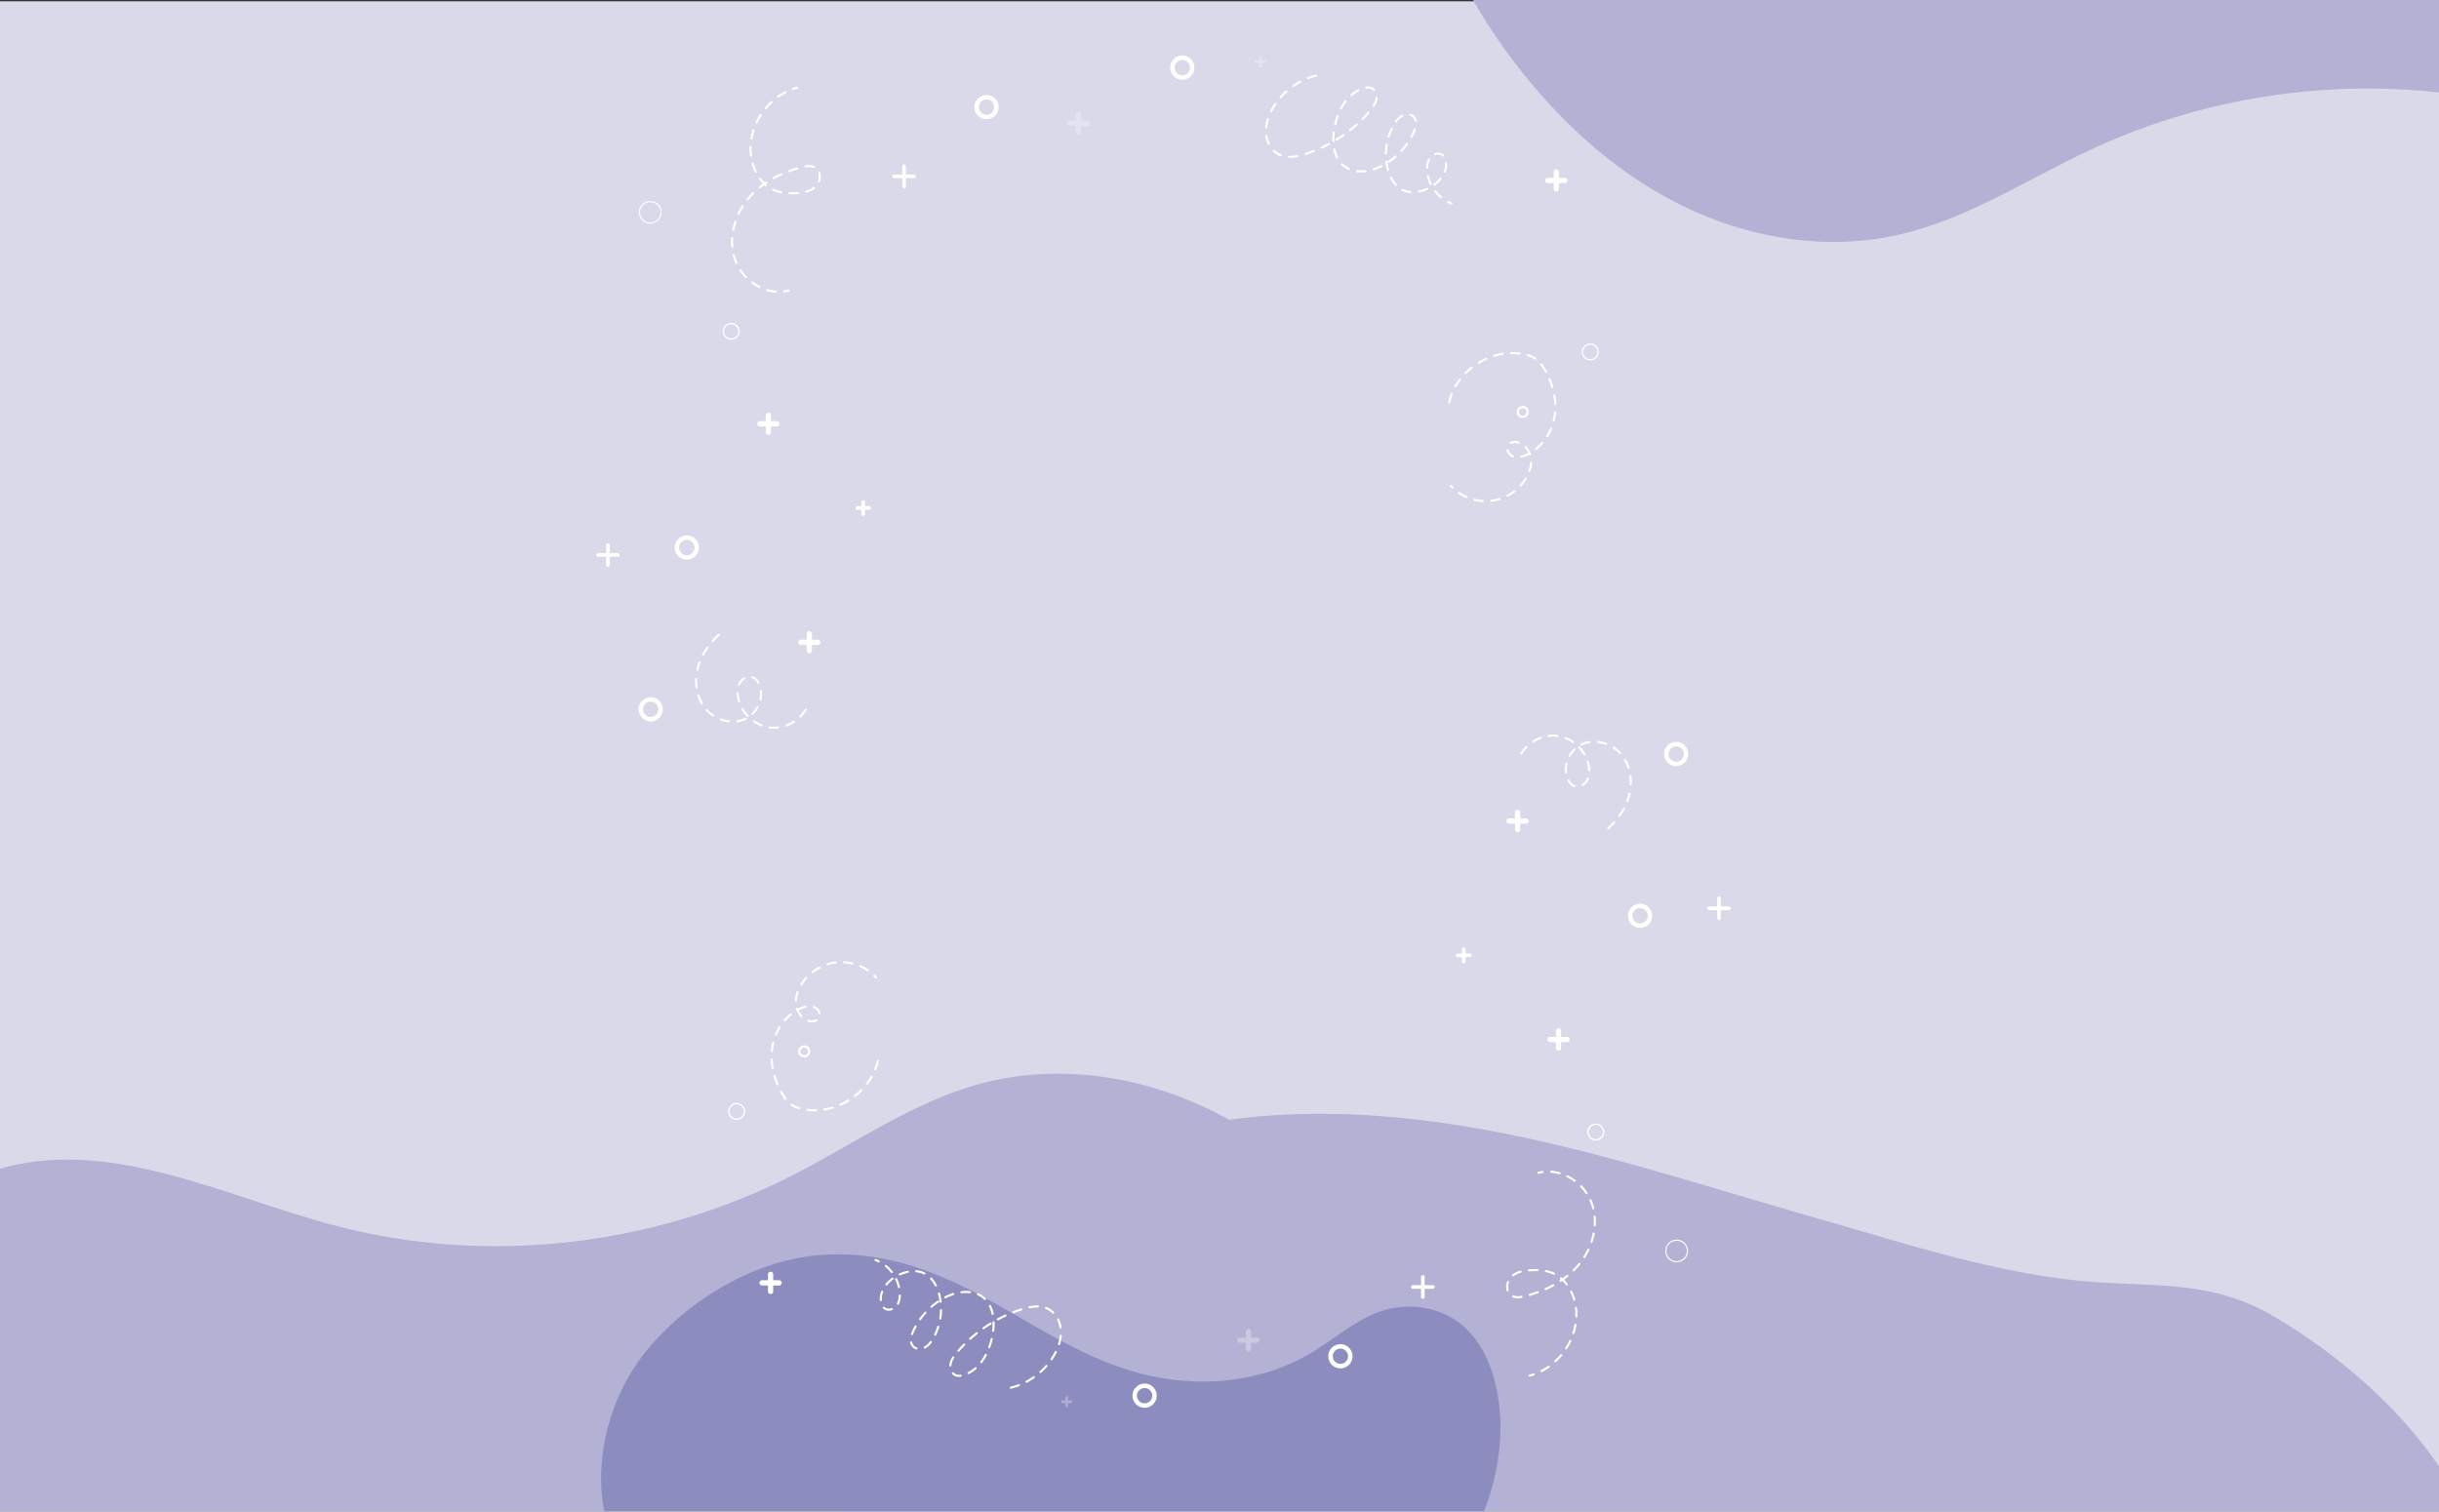 <svg xmlns="http://www.w3.org/2000/svg" xmlns:xlink="http://www.w3.org/1999/xlink" width="1240" height="768.667" viewBox="0 0 1240 768.667">
  <rect x="0" y="0" width="1240" height="768.667" fill="#333333" stroke="none"/>
  <defs>
    <linearGradient id="linear-gradient" x1="0.5" x2="0.165" y2="0.602" gradientUnits="objectBoundingBox">
      <stop offset="0" stop-color="#6a2d9d"/>
      <stop offset="0.473" stop-color="#dbcde7"/>
      <stop offset="1" stop-color="#9368b7"/>
    </linearGradient>
    <clipPath id="clip-path">
      <path id="Recurso_1" data-name="Recurso 1" d="M0,0H1240V768.408H0Z" transform="translate(0.333 -300.741)" fill="url(#linear-gradient)"/>
    </clipPath>
  </defs>
  <g id="Grupo_108903" data-name="Grupo 108903" transform="translate(-156 -3729.633)">
    <rect id="Rectángulo_36029" data-name="Rectángulo 36029" width="1240" height="768" transform="translate(156 3730.3)" fill="#d9d9e9"/>
    <g id="Enmascarar_grupo_150" data-name="Enmascarar grupo 150" transform="translate(155.667 4030.375)" clip-path="url(#clip-path)">
      <g id="Grupo_97340" data-name="Grupo 97340" transform="translate(84.295 204.094)">
        <path id="Trazado_148718" data-name="Trazado 148718" d="M131.563,575.79c-48.616-12.926-94.23-43.1-117.766-88.239S-7.162,381.779,26.724,343.392c39.9-45.206,106.368-48.673,163.559-65.415,75.45-22.087,142.655-73.152,185.114-140.659,19.134-30.422,33.7-64.379,58.577-90.154C460.893,19.27,498.335,3.246,536.325-1s76.5,2.7,112.293,15.832c71.817,26.35,137.447,83.959,151.239,160.608,10.6,58.906-11.246,121.072-49.052,167.495S660.714,421.529,606.13,444.619,494.083,482.48,437.56,499.883c-45.646,14.055-95.619,26.95-137.624,50.581-29.639,16.674-50.183,32.822-85.534,34.123C186.632,585.61,158.387,582.923,131.563,575.79Z" transform="translate(66.979 -217.803) rotate(31)" fill="#b3b2d4"/>
        <path id="Trazado_151300" data-name="Trazado 151300" d="M131.563,575.79c-48.616-12.926-94.23-43.1-117.766-88.239S-7.162,381.779,26.724,343.392c39.9-45.206,106.368-48.673,163.559-65.415,75.45-22.087,142.655-73.152,185.114-140.659,19.134-30.422,33.7-64.379,58.577-90.154C460.893,19.27,498.335,3.246,536.325-1s76.5,2.7,112.293,15.832c71.817,26.35,137.447,83.959,151.239,160.608,10.6,58.906-11.246,121.072-49.052,167.495S660.714,421.529,606.13,444.619,494.083,482.48,437.56,499.883c-45.646,14.055-95.619,26.95-137.624,50.581-29.639,16.674-50.183,32.822-85.534,34.123C186.632,585.61,158.387,582.923,131.563,575.79Z" transform="matrix(-0.839, -0.545, 0.545, -0.839, 934.479, 772.484)" fill="#b3b2d4"/>
        <path id="Trazado_151301" data-name="Trazado 151301" d="M131.563,575.79c-48.616-12.926-94.23-43.1-117.766-88.239S-7.162,381.779,26.724,343.392c39.9-45.206,106.368-48.673,163.559-65.415,75.45-22.087,142.655-73.152,185.114-140.659,19.134-30.422,33.7-64.379,58.577-90.154C460.893,19.27,498.335,3.246,536.325-1s76.5,2.7,112.293,15.832c71.817,26.35,137.447,83.959,151.239,160.608,10.6,58.906-11.246,121.072-49.052,167.495S660.714,421.529,606.13,444.619,494.083,482.48,437.56,499.883c-45.646,14.055-95.619,26.95-137.624,50.581-29.639,16.674-50.183,32.822-85.534,34.123C186.632,585.61,158.387,582.923,131.563,575.79Z" transform="matrix(-0.839, -0.545, 0.545, -0.839, 1220.319, -109.516)" fill="#b3b2d4"/>
        <g id="Grupo_97339" data-name="Grupo 97339" transform="matrix(-0.559, -0.829, 0.829, -0.559, 373.251, 496.337)" style="isolation: isolate">
          <path id="Trazado_148719" data-name="Trazado 148719" d="M278.677-138.673c-14.945,28.358-39.686,45.819-64.528,58.913s-50.975,23.067-73.665,41.393S98.381,8.94,96.517,42.963c-.746,13.616,1.3,27.73-2.1,40.683-3.935,15.017-14.915,25.98-26.951,30.178s-24.959,2.362-36.92-2.168C.515,100.279-25.092,71.417-37.516,34.936s-11.434-79.9,2.632-115.408c15.382-38.833,44.135-65.854,71.87-91.39l82.4-75.864c18.008-16.581,36.032-37.417,56.126-49.965,39.834-24.877,95.38,10.8,110.677,60.449C295.938-205.6,293.895-167.083,278.677-138.673Z" transform="translate(46.18 305.819)" fill="#8d8cbe"/>
        </g>
      </g>
      <g id="Grupo_97380" data-name="Grupo 97380" transform="translate(43.69 -316.982)">
        <g id="Grupo_97343" data-name="Grupo 97343" transform="translate(341.645 226.063)">
          <g id="Grupo_97341" data-name="Grupo 97341" transform="translate(0 4.325)">
            <path id="Trazado_148720" data-name="Trazado 148720" d="M343.707,220.012h-8.65a1.331,1.331,0,0,1,0-2.662h8.65a1.331,1.331,0,0,1,0,2.662Z" transform="translate(-333.727 -217.35)" fill="#fff"/>
          </g>
          <g id="Grupo_97342" data-name="Grupo 97342" transform="translate(4.324)">
            <path id="Trazado_148721" data-name="Trazado 148721" d="M339.077,224.641a1.331,1.331,0,0,1-1.33-1.332v-8.65a1.331,1.331,0,0,1,2.662,0v8.65A1.331,1.331,0,0,1,339.077,224.641Z" transform="translate(-337.747 -213.329)" fill="#fff"/>
          </g>
        </g>
        <g id="Grupo_97346" data-name="Grupo 97346" transform="translate(722.553 428.063)">
          <g id="Grupo_97344" data-name="Grupo 97344" transform="translate(0 4.325)">
            <path id="Trazado_148722" data-name="Trazado 148722" d="M343.707,220.012h-8.65a1.331,1.331,0,0,1,0-2.662h8.65a1.331,1.331,0,0,1,0,2.662Z" transform="translate(-333.727 -217.35)" fill="#fff"/>
          </g>
          <g id="Grupo_97345" data-name="Grupo 97345" transform="translate(4.324)">
            <path id="Trazado_148723" data-name="Trazado 148723" d="M339.077,224.641a1.331,1.331,0,0,1-1.33-1.332v-8.65a1.331,1.331,0,0,1,2.662,0v8.65A1.331,1.331,0,0,1,339.077,224.641Z" transform="translate(-337.747 -213.329)" fill="#fff"/>
          </g>
        </g>
        <g id="Grupo_97349" data-name="Grupo 97349" transform="translate(742.234 102.334)">
          <g id="Grupo_97347" data-name="Grupo 97347" transform="translate(0 4.325)">
            <path id="Trazado_148724" data-name="Trazado 148724" d="M716.159,104.974h-8.65a1.331,1.331,0,0,1,0-2.662h8.65a1.331,1.331,0,0,1,0,2.662Z" transform="translate(-706.179 -102.312)" fill="#fff"/>
          </g>
          <g id="Grupo_97348" data-name="Grupo 97348" transform="translate(4.325 0)">
            <path id="Trazado_148725" data-name="Trazado 148725" d="M711.53,109.6a1.331,1.331,0,0,1-1.33-1.33V99.621a1.331,1.331,0,0,1,2.662,0v8.651A1.331,1.331,0,0,1,711.53,109.6Z" transform="translate(-710.2 -98.291)" fill="#fff"/>
          </g>
        </g>
        <g id="Grupo_97352" data-name="Grupo 97352" transform="translate(410.242 99.851)">
          <g id="Grupo_97350" data-name="Grupo 97350" transform="translate(0 5.126)">
            <path id="Trazado_148726" data-name="Trazado 148726" d="M408.68,102.591H398.427a.922.922,0,0,1,0-1.843H408.68a.922.922,0,0,1,0,1.843Z" transform="translate(-397.506 -100.748)" fill="#fff"/>
          </g>
          <g id="Grupo_97351" data-name="Grupo 97351" transform="translate(5.126)">
            <path id="Trazado_148727" data-name="Trazado 148727" d="M403.194,108.078a.921.921,0,0,1-.922-.922V96.9a.921.921,0,1,1,1.842,0v10.252A.921.921,0,0,1,403.194,108.078Z" transform="translate(-402.272 -95.982)" fill="#fff"/>
          </g>
        </g>
        <g id="Grupo_97355" data-name="Grupo 97355" transform="translate(259.663 292.395)">
          <g id="Grupo_97353" data-name="Grupo 97353" transform="translate(0 5.126)">
            <path id="Trazado_148728" data-name="Trazado 148728" d="M268.678,281.609H258.425a.921.921,0,0,1,0-1.841h10.253a.921.921,0,0,1,0,1.841Z" transform="translate(-257.504 -279.768)" fill="#fff"/>
          </g>
          <g id="Grupo_97354" data-name="Grupo 97354" transform="translate(5.126)">
            <path id="Trazado_148729" data-name="Trazado 148729" d="M263.191,287.1a.92.92,0,0,1-.921-.921V275.923a.921.921,0,0,1,1.841,0v10.252A.92.92,0,0,1,263.191,287.1Z" transform="translate(-262.27 -275.002)" fill="#fff"/>
          </g>
        </g>
        <g id="Grupo_97358" data-name="Grupo 97358" transform="translate(499.326 73.189)" opacity="0.3">
          <g id="Grupo_97356" data-name="Grupo 97356" transform="translate(0 4.325)">
            <path id="Trazado_148730" data-name="Trazado 148730" d="M499.61,84.384h-8.65a1.331,1.331,0,0,1,0-2.662h8.65a1.331,1.331,0,0,1,0,2.662Z" transform="translate(-489.63 -81.722)" fill="#fff"/>
          </g>
          <g id="Grupo_97357" data-name="Grupo 97357" transform="translate(4.324)">
            <path id="Trazado_148731" data-name="Trazado 148731" d="M494.981,89.013a1.331,1.331,0,0,1-1.331-1.332v-8.65a1.331,1.331,0,0,1,2.662,0v8.65A1.331,1.331,0,0,1,494.981,89.013Z" transform="translate(-493.65 -77.701)" fill="#fff"/>
          </g>
        </g>
        <g id="Grupo_97361" data-name="Grupo 97361" transform="translate(391.514 270.558)">
          <g id="Grupo_97359" data-name="Grupo 97359" transform="translate(0 3.047)">
            <path id="Trazado_148732" data-name="Trazado 148732" d="M433.613,239.882h-6.094a.937.937,0,1,1,0-1.875h6.094a.937.937,0,1,1,0,1.875Z" transform="translate(-426.581 -238.007)" fill="#fff"/>
          </g>
          <g id="Grupo_97360" data-name="Grupo 97360" transform="translate(3.047)">
            <path id="Trazado_148733" data-name="Trazado 148733" d="M430.352,243.143a.938.938,0,0,1-.938-.937v-6.1a.938.938,0,0,1,1.876,0v6.1A.937.937,0,0,1,430.352,243.143Z" transform="translate(-429.414 -235.174)" fill="#fff"/>
          </g>
        </g>
        <g id="Grupo_97364" data-name="Grupo 97364" transform="translate(594.494 44.772)" opacity="0.3">
          <g id="Grupo_97362" data-name="Grupo 97362" transform="translate(0 2.163)">
            <path id="Trazado_148734" data-name="Trazado 148734" d="M573.808,48.113h-4.325a.665.665,0,1,1,0-1.33h4.325a.665.665,0,1,1,0,1.33Z" transform="translate(-568.816 -46.783)" fill="#fff"/>
          </g>
          <g id="Grupo_97363" data-name="Grupo 97363" transform="translate(2.163)">
            <path id="Trazado_148735" data-name="Trazado 148735" d="M571.493,50.428a.666.666,0,0,1-.666-.666V45.438a.666.666,0,1,1,1.331,0v4.325A.666.666,0,0,1,571.493,50.428Z" transform="translate(-570.827 -44.772)" fill="#fff"/>
          </g>
        </g>
        <g id="Grupo_97365" data-name="Grupo 97365" transform="translate(452.044 64.525)">
          <path id="Trazado_148736" data-name="Trazado 148736" d="M451.821,81.949a6.152,6.152,0,1,1,6.15-6.151A6.158,6.158,0,0,1,451.821,81.949Zm0-10.031A3.879,3.879,0,1,0,455.7,75.8,3.885,3.885,0,0,0,451.821,71.919Z" transform="translate(-445.669 -69.646)" fill="#fff"/>
        </g>
        <g id="Grupo_97366" data-name="Grupo 97366" transform="translate(727.711 222.639)">
          <path id="Trazado_148737" data-name="Trazado 148737" d="M716.24,240.39a3.076,3.076,0,1,1,3.076-3.075A3.079,3.079,0,0,1,716.24,240.39Zm0-5.015a1.94,1.94,0,1,0,1.939,1.94A1.941,1.941,0,0,0,716.24,235.375Z" transform="translate(-713.164 -234.239)" fill="#fff"/>
        </g>
        <g id="Grupo_97367" data-name="Grupo 97367" transform="translate(551.585 44.481)">
          <path id="Trazado_148738" data-name="Trazado 148738" d="M530.423,111.666a6.152,6.152,0,1,1,6.152-6.151A6.159,6.159,0,0,1,530.423,111.666Zm0-10.032a3.88,3.88,0,1,0,3.882,3.881A3.884,3.884,0,0,0,530.423,101.635Z" transform="translate(-524.272 -99.363)" fill="#fff"/>
        </g>
        <g id="Grupo_97368" data-name="Grupo 97368" transform="translate(281.339 370.744)">
          <path id="Trazado_148739" data-name="Trazado 148739" d="M235.071,360.15A6.151,6.151,0,1,1,241.223,354,6.158,6.158,0,0,1,235.071,360.15Zm0-10.032A3.881,3.881,0,1,0,238.952,354,3.884,3.884,0,0,0,235.071,350.118Z" transform="translate(-228.92 -347.848)" fill="#fff"/>
        </g>
        <g id="Grupo_97369" data-name="Grupo 97369" transform="translate(784.339 475.744)">
          <path id="Trazado_148740" data-name="Trazado 148740" d="M235.071,360.15A6.151,6.151,0,1,1,241.223,354,6.158,6.158,0,0,1,235.071,360.15Zm0-10.032A3.881,3.881,0,1,0,238.952,354,3.884,3.884,0,0,0,235.071,350.118Z" transform="translate(-228.92 -347.848)" fill="#fff"/>
        </g>
        <g id="Grupo_97370" data-name="Grupo 97370" transform="translate(281.482 118.451)">
          <path id="Trazado_148741" data-name="Trazado 148741" d="M283.55,124.794a5.759,5.759,0,1,1,5.758-5.76A5.766,5.766,0,0,1,283.55,124.794Zm0-10.943a5.184,5.184,0,1,0,5.183,5.183A5.189,5.189,0,0,0,283.55,113.851Z" transform="translate(-277.79 -113.276)" fill="#fff"/>
        </g>
        <g id="Grupo_97371" data-name="Grupo 97371" transform="translate(760.86 190.902)">
          <path id="Trazado_148742" data-name="Trazado 148742" d="M727.793,189.233a4.3,4.3,0,1,1,4.3-4.3A4.3,4.3,0,0,1,727.793,189.233Zm0-7.93a3.632,3.632,0,1,0,3.632,3.632A3.636,3.636,0,0,0,727.793,181.3Z" transform="translate(-723.496 -180.638)" fill="#fff"/>
        </g>
        <g id="Grupo_97372" data-name="Grupo 97372" transform="translate(324.066 180.407)">
          <path id="Trazado_148743" data-name="Trazado 148743" d="M321.681,179.475a4.3,4.3,0,1,1,4.3-4.3A4.3,4.3,0,0,1,321.681,179.475Zm0-7.929a3.632,3.632,0,1,0,3.631,3.631A3.636,3.636,0,0,0,321.681,171.546Z" transform="translate(-317.383 -170.88)" fill="#fff"/>
        </g>
        <g id="Grupo_97373" data-name="Grupo 97373" transform="translate(599.826 54.162)">
          <path id="Trazado_148744" data-name="Trazado 148744" d="M668.483,119.5a.542.542,0,0,1-.187-.033c-.567-.211-1.129-.453-1.67-.718a.538.538,0,1,1,.474-.966,16.989,16.989,0,0,0,1.57.675.538.538,0,0,1-.187,1.042Zm-5.224-3.029a.537.537,0,0,1-.342-.122,20.237,20.237,0,0,1-3.077-3.16.537.537,0,1,1,.846-.663,19.23,19.23,0,0,0,2.914,2.991.538.538,0,0,1-.341.953Zm-15.489-2.694-.046,0a11.974,11.974,0,0,1-4.043-1.045l-.275-.132a.538.538,0,0,1,.476-.965l.254.123a10.877,10.877,0,0,0,3.678.948.538.538,0,0,1-.044,1.074Zm4.277-.288a.537.537,0,0,1-.107-1.064,19.517,19.517,0,0,0,3.975-1.291.538.538,0,0,1,.437.984,20.6,20.6,0,0,1-4.2,1.359A.532.532,0,0,1,652.048,113.487Zm-11.8-3.432a.538.538,0,0,1-.4-.174,16.639,16.639,0,0,1-2.508-3.656.538.538,0,1,1,.956-.492,15.619,15.619,0,0,0,2.344,3.419.538.538,0,0,1-.4.9Zm19.592-.06a.538.538,0,0,1-.323-.968,17.2,17.2,0,0,0,3.015-2.872.538.538,0,0,1,.834.681,18.259,18.259,0,0,1-3.2,3.051A.541.541,0,0,1,659.839,110ZM658,109.748a.537.537,0,0,1-.484-.3,19.6,19.6,0,0,1-1.457-4.167.538.538,0,0,1,1.049-.238,18.65,18.65,0,0,0,1.377,3.939.537.537,0,0,1-.251.717A.531.531,0,0,1,658,109.748Zm7.131-6.4a.549.549,0,0,1-.193-.035.539.539,0,0,1-.31-.695,9.363,9.363,0,0,0,.644-3.35c0-.211-.009-.422-.025-.633a.538.538,0,0,1,1.073-.08c.018.238.027.476.027.713A10.445,10.445,0,0,1,665.63,103,.537.537,0,0,1,665.128,103.345Zm-42.69-.1a17.672,17.672,0,0,1-2-.112.537.537,0,1,1,.122-1.068,17.931,17.931,0,0,0,4.167-.038.538.538,0,0,1,.131,1.068A20.219,20.219,0,0,1,622.438,103.248Zm13.819-.732a.537.537,0,0,1-.517-.393l-.14-.513a29.373,29.373,0,0,1-.726-3.777.538.538,0,0,1,.467-.6.544.544,0,0,1,.6.467,28.514,28.514,0,0,0,.7,3.639l.135.495a.539.539,0,0,1-.372.664A.576.576,0,0,1,636.257,102.516Zm-7.27-.332a.538.538,0,0,1-.161-1.051,25.972,25.972,0,0,0,3.9-1.591.538.538,0,1,1,.485.959,26.919,26.919,0,0,1-4.06,1.657A.567.567,0,0,1,628.987,102.183Zm-12.628-.152a.547.547,0,0,1-.219-.046,12.656,12.656,0,0,1-3.048-1.925q-.336-.287-.645-.592a.538.538,0,0,1,.755-.767c.188.186.385.366.588.54A11.547,11.547,0,0,0,616.579,101a.538.538,0,0,1-.219,1.028Zm39.787-.6h-.015a.539.539,0,0,1-.523-.554,10.378,10.378,0,0,1,1-4.39.538.538,0,0,1,.96.487,9.278,9.278,0,0,0-.887,3.935A.537.537,0,0,1,656.146,101.427Zm-19.488-3.074a.537.537,0,0,1-.3-.981,36.443,36.443,0,0,0,3.347-2.6.538.538,0,1,1,.708.81,37.319,37.319,0,0,1-3.448,2.673A.533.533,0,0,1,636.658,98.353Zm-26.336-2.2a.534.534,0,0,1-.481-.3,17.416,17.416,0,0,1-1.427-4.191.538.538,0,0,1,1.053-.22,16.322,16.322,0,0,0,1.336,3.932.536.536,0,0,1-.481.778Zm-24.031-.279-.316,0a.538.538,0,0,1,.012-1.076H586l.289,0a19.709,19.709,0,0,0,3.867-.415.537.537,0,1,1,.21,1.054A20.75,20.75,0,0,1,586.291,95.87Zm77.965-.667a.538.538,0,0,1-.371-.148,3.088,3.088,0,0,0-2.164-.806h0a4.386,4.386,0,0,0-1.334.214.538.538,0,1,1-.328-1.024,5.441,5.441,0,0,1,1.662-.266h0a4.113,4.113,0,0,1,2.906,1.1.538.538,0,0,1-.372.927Zm-82.478-.116a.542.542,0,0,1-.195-.037c-.169-.066-.337-.134-.5-.209a11.086,11.086,0,0,1-3.261-2.232.538.538,0,1,1,.752-.769,10.033,10.033,0,0,0,2.946,2.018c.151.067.3.13.456.189a.537.537,0,0,1-.194,1.039Zm12.637-.747a.538.538,0,0,1-.164-1.051c1.343-.427,2.7-.906,4.027-1.42a.538.538,0,0,1,.388,1c-1.349.522-2.723,1.007-4.089,1.441A.534.534,0,0,1,594.415,94.339Zm40.771-.329h-.011a.538.538,0,0,1-.527-.549,30.548,30.548,0,0,1,.4-4.357.537.537,0,0,1,1.06.174,29.849,29.849,0,0,0-.387,4.2A.538.538,0,0,1,635.186,94.01Zm7.94-1.3a.538.538,0,0,1-.4-.9,36.976,36.976,0,0,0,2.662-3.3.538.538,0,1,1,.874.626,37.789,37.789,0,0,1-2.74,3.393A.535.535,0,0,1,643.125,92.708Zm-40.692-1.477a.538.538,0,0,1-.225-1.027c1.282-.589,2.568-1.229,3.823-1.9a.538.538,0,0,1,.508.949c-1.273.682-2.579,1.33-3.881,1.93A.537.537,0,0,1,602.433,91.231ZM575.7,89.284a.54.54,0,0,1-.483-.3,14.835,14.835,0,0,1-1.347-4.24.538.538,0,0,1,1.064-.168,13.692,13.692,0,0,0,1.248,3.931.539.539,0,0,1-.482.777Zm32.77-1.468a.539.539,0,0,1-.538-.525c-.005-.223-.008-.445-.008-.668a32.264,32.264,0,0,1,.222-3.7.538.538,0,0,1,1.069.125A30.831,30.831,0,0,0,609,86.623c0,.214,0,.428.008.642a.538.538,0,0,1-.525.551Zm1.547-.645a.538.538,0,0,1-.282-1c1.206-.742,2.4-1.532,3.565-2.347a.538.538,0,1,1,.618.881c-1.178.827-2.4,1.628-3.621,2.382A.532.532,0,0,1,610.013,87.171Zm38.107-1.446a.538.538,0,0,1-.471-.8c.435-.789.841-1.6,1.209-2.409.213-.47.4-.942.556-1.4a.537.537,0,0,1,1.018.343,15.848,15.848,0,0,1-.6,1.506c-.378.834-.8,1.669-1.245,2.482A.539.539,0,0,1,648.12,85.725Zm-11.543-.176a.52.52,0,0,1-.161-.025.539.539,0,0,1-.352-.675,30.251,30.251,0,0,1,1.617-4.067.538.538,0,0,1,.969.469,28.838,28.838,0,0,0-1.56,3.921A.538.538,0,0,1,636.577,85.549ZM617.052,82.23a.538.538,0,0,1-.336-.958c1.113-.887,2.21-1.816,3.258-2.759a.538.538,0,1,1,.721.8c-1.065.958-2.178,1.9-3.308,2.8A.537.537,0,0,1,617.052,82.23Zm-42.74-1.321a.488.488,0,0,1-.056,0,.537.537,0,0,1-.48-.59,21.846,21.846,0,0,1,.916-4.308.538.538,0,0,1,1.025.325,20.715,20.715,0,0,0-.871,4.095A.538.538,0,0,1,574.312,80.909Zm35.117-1.621a.541.541,0,0,1-.524-.663,37.187,37.187,0,0,1,1.254-4.182.538.538,0,1,1,1.01.369,36.3,36.3,0,0,0-1.218,4.061A.539.539,0,0,1,609.428,79.288Zm30.914-1.438a.537.537,0,0,1-.433-.855,9.846,9.846,0,0,1,3.327-3.041.538.538,0,0,1,.5.952,8.838,8.838,0,0,0-2.96,2.723A.535.535,0,0,1,640.343,77.85Zm10.026-.257a.537.537,0,0,1-.525-.429,3.582,3.582,0,0,0-.935-1.808A3.369,3.369,0,0,0,647.5,74.5a.538.538,0,0,1,.326-1.025,4.43,4.43,0,0,1,1.859,1.126,4.613,4.613,0,0,1,1.216,2.341.536.536,0,0,1-.416.636A.552.552,0,0,1,650.369,77.593Zm-26.927-1.117a.538.538,0,0,1-.383-.915c.995-1.013,1.97-2.068,2.9-3.134a.538.538,0,0,1,.813.7c-.94,1.084-1.931,2.154-2.942,3.184A.537.537,0,0,1,623.442,76.476Zm-46.611-3.745a.531.531,0,0,1-.24-.057.539.539,0,0,1-.241-.722q.19-.381.391-.755a33.666,33.666,0,0,1,1.817-3.016.537.537,0,1,1,.891.6A32.958,32.958,0,0,0,577.69,71.7q-.194.363-.379.73A.536.536,0,0,1,576.831,72.731Zm35.573-1.5a.525.525,0,0,1-.251-.062.537.537,0,0,1-.225-.726,26.946,26.946,0,0,1,2.347-3.7.538.538,0,1,1,.857.65,25.734,25.734,0,0,0-2.252,3.556A.538.538,0,0,1,612.4,71.235Zm16.587-1.318a.526.526,0,0,1-.284-.082.536.536,0,0,1-.172-.74,8.8,8.8,0,0,0,1.282-3.143,5.261,5.261,0,0,0,.069-.613.542.542,0,0,1,.567-.507.536.536,0,0,1,.507.567,6.043,6.043,0,0,1-.084.738,9.844,9.844,0,0,1-1.428,3.527A.537.537,0,0,1,628.99,69.917Zm-47.365-4.3a.538.538,0,0,1-.405-.892,36.032,36.032,0,0,1,3.069-3.106.539.539,0,0,1,.718.8,34.491,34.491,0,0,0-2.976,3.012A.538.538,0,0,1,581.625,65.614Zm35.994-1.156a.538.538,0,0,1-.354-.943,18.112,18.112,0,0,1,3.652-2.491.538.538,0,0,1,.49.958,16.961,16.961,0,0,0-3.434,2.343A.536.536,0,0,1,617.62,64.457Zm11.51-2.545a.539.539,0,0,1-.4-.181,3.3,3.3,0,0,0-1.314-.915,4.463,4.463,0,0,0-2.126-.172.538.538,0,0,1-.147-1.066,5.522,5.522,0,0,1,2.65.23,4.39,4.39,0,0,1,1.742,1.208.539.539,0,0,1-.4.9Zm-41.114-2.03a.538.538,0,0,1-.309-.979,36.389,36.389,0,0,1,3.72-2.281.538.538,0,0,1,.507.95,35.3,35.3,0,0,0-3.611,2.212A.535.535,0,0,1,588.016,59.883Zm7.578-4.03a.538.538,0,0,1-.193-1.04,34.21,34.21,0,0,1,4.172-1.295.537.537,0,1,1,.252,1.044,33.179,33.179,0,0,0-4.04,1.256A.541.541,0,0,1,595.595,55.853Z" transform="translate(-573.773 -53.502)" fill="#fff"/>
        </g>
        <g id="Grupo_97377" data-name="Grupo 97377" transform="translate(328.302 60.303)">
          <g id="Grupo_97374" data-name="Grupo 97374" transform="translate(31.08)">
            <path id="Trazado_148745" data-name="Trazado 148745" d="M350.757,60.906a.537.537,0,0,1-.173-1.047c.693-.237,1.4-.448,2.1-.629a.538.538,0,0,1,.269,1.041c-.673.174-1.354.378-2.022.606A.514.514,0,0,1,350.757,60.906Z" transform="translate(-350.218 -59.212)" fill="#fff"/>
          </g>
          <g id="Grupo_97375" data-name="Grupo 97375" transform="translate(0 2.312)">
            <path id="Trazado_148746" data-name="Trazado 148746" d="M344.026,163.8h-.045a22.288,22.288,0,0,1-4.339-.807.538.538,0,1,1,.3-1.034,21.112,21.112,0,0,0,4.127.768.538.538,0,0,1-.043,1.073Zm-8.243-2.36a.536.536,0,0,1-.241-.057,25.908,25.908,0,0,1-3.753-2.3.537.537,0,1,1,.637-.866,24.8,24.8,0,0,0,3.6,2.2.538.538,0,0,1-.24,1.02Zm-6.922-5.082a.536.536,0,0,1-.386-.163,25.617,25.617,0,0,1-2.78-3.411.537.537,0,1,1,.888-.6,24.475,24.475,0,0,0,2.664,3.265.539.539,0,0,1-.386.913Zm-4.811-7.1a.539.539,0,0,1-.492-.32c-.095-.213-.184-.427-.27-.642a26.472,26.472,0,0,1-1.139-3.528.538.538,0,0,1,1.044-.258,25.362,25.362,0,0,0,1.093,3.385q.123.307.255.608a.538.538,0,0,1-.492.756Zm-2.082-8.332a.537.537,0,0,1-.535-.492c-.074-.848-.112-1.718-.112-2.587q0-.9.053-1.8a.538.538,0,0,1,1.073.062c-.033.579-.052,1.158-.051,1.736,0,.839.035,1.678.108,2.5a.538.538,0,0,1-.489.582Zm.485-8.584a.5.5,0,0,1-.1-.011.538.538,0,0,1-.425-.63,34.912,34.912,0,0,1,1.109-4.235.537.537,0,1,1,1.021.337,33.845,33.845,0,0,0-1.073,4.1A.539.539,0,0,1,322.452,132.338Zm2.689-8.174a.536.536,0,0,1-.486-.767,35.917,35.917,0,0,1,2.1-3.836.537.537,0,1,1,.91.572,35.25,35.25,0,0,0-2.039,3.724A.537.537,0,0,1,325.141,124.164Zm4.584-7.28a.538.538,0,0,1-.417-.878,40.9,40.9,0,0,1,2.938-3.232.538.538,0,1,1,.757.766,39.522,39.522,0,0,0-2.862,3.146A.536.536,0,0,1,329.725,116.884Zm22.491-3.105q-.6,0-1.206-.02a.539.539,0,0,1-.519-.555.55.55,0,0,1,.557-.519c1.076.035,2.156.019,3.229-.033q.507-.024,1.022-.065a.549.549,0,0,1,.577.495.536.536,0,0,1-.495.578c-.352.028-.7.049-1.051.067C353.627,113.759,352.922,113.779,352.216,113.779Zm-5.466-.5a.532.532,0,0,1-.109-.011,18.845,18.845,0,0,1-3.749-1.166c-.156-.069-.309-.139-.461-.211a.537.537,0,1,1,.458-.972c.144.068.289.133.433.2a17.775,17.775,0,0,0,3.533,1.1.537.537,0,0,1-.105,1.064Zm12.838-.325a.538.538,0,0,1-.145-1.055,10.983,10.983,0,0,0,3.692-1.754.538.538,0,0,1,.647.859,12.232,12.232,0,0,1-4.048,1.93A.528.528,0,0,1,359.588,112.954Zm-23.745-2.129a.537.537,0,0,1-.337-.956c.639-.516,1.3-1.021,1.981-1.51a20.315,20.315,0,0,1-1.812-2.1.538.538,0,0,1,.862-.645,19.005,19.005,0,0,0,1.844,2.12q.319-.219.644-.436a.538.538,0,1,1,.595.9c-.144.1-.289.194-.431.29.069.061.139.122.209.181a.538.538,0,1,1-.694.822c-.142-.12-.283-.244-.424-.369q-1.081.773-2.1,1.592A.532.532,0,0,1,335.843,110.825ZM366,107.712a.559.559,0,0,1-.18-.031.538.538,0,0,1-.327-.686,6.984,6.984,0,0,0,.4-2.3,5.809,5.809,0,0,0-.222-1.615.537.537,0,1,1,1.031-.3,6.826,6.826,0,0,1,.266,1.917,8.082,8.082,0,0,1-.461,2.654A.538.538,0,0,1,366,107.712Zm-22.989-1.657a.538.538,0,0,1-.258-1.01c1.253-.685,2.565-1.337,3.9-1.937a.538.538,0,0,1,.441.981c-1.31.589-2.6,1.228-3.825,1.9A.545.545,0,0,1,343.014,106.054Zm-9.142-3.265a.539.539,0,0,1-.484-.3,26.368,26.368,0,0,1-1.575-4.108.538.538,0,1,1,1.034-.3,25.122,25.122,0,0,0,1.509,3.939.538.538,0,0,1-.484.772Zm17-.275a.538.538,0,0,1-.184-1.043c1.347-.49,2.737-.944,4.134-1.35a.538.538,0,0,1,.3,1.034c-1.375.4-2.743.844-4.067,1.327A.552.552,0,0,1,350.869,102.514Zm12.542-2.134a.555.555,0,0,1-.2-.038,7.326,7.326,0,0,0-3.969-.2.538.538,0,0,1-.176-1.06,8.335,8.335,0,0,1,4.539.261.538.538,0,0,1-.2,1.039Zm-31.949-5.835a.538.538,0,0,1-.532-.472q-.047-.379-.083-.758c-.085-.892-.128-1.809-.128-2.723,0-.3,0-.6.014-.906a.538.538,0,0,1,1.076.035c-.01.29-.013.581-.014.872,0,.879.042,1.761.124,2.621.022.243.049.485.079.727a.537.537,0,0,1-.468.6A.463.463,0,0,1,331.462,94.545Zm.255-8.589a.477.477,0,0,1-.095-.009.537.537,0,0,1-.436-.623,32.2,32.2,0,0,1,1.059-4.253.538.538,0,0,1,1.024.33,30.965,30.965,0,0,0-1.024,4.11A.538.538,0,0,1,331.717,85.955Zm2.631-8.187a.526.526,0,0,1-.23-.053.538.538,0,0,1-.257-.716,34.98,34.98,0,0,1,2.124-3.828.538.538,0,1,1,.906.58,33.536,33.536,0,0,0-2.056,3.71A.54.54,0,0,1,334.348,77.768Zm4.636-7.247a.538.538,0,0,1-.413-.882,34.545,34.545,0,0,1,3.013-3.177.538.538,0,0,1,.731.788,33.521,33.521,0,0,0-2.918,3.078A.538.538,0,0,1,338.984,70.521Zm6.311-5.846a.538.538,0,0,1-.311-.977,31.549,31.549,0,0,1,3.745-2.279.538.538,0,0,1,.494.956,30.228,30.228,0,0,0-3.617,2.2A.535.535,0,0,1,345.295,64.676Z" transform="translate(-321.321 -61.361)" fill="#fff"/>
          </g>
          <g id="Grupo_97376" data-name="Grupo 97376" transform="translate(26.563 103.134)">
            <path id="Trazado_148747" data-name="Trazado 148747" d="M346.556,156.6a.538.538,0,0,1-.075-1.07,18.673,18.673,0,0,0,2.047-.41.537.537,0,1,1,.271,1.04,19.646,19.646,0,0,1-2.166.435A.638.638,0,0,1,346.556,156.6Z" transform="translate(-346.018 -155.102)" fill="#fff"/>
          </g>
        </g>
        <g id="Grupo_97378" data-name="Grupo 97378" transform="translate(692.849 195.2)">
          <path id="Trazado_148748" data-name="Trazado 148748" d="M698.438,285.083H698.4a24.937,24.937,0,0,1-4.341-.667.538.538,0,0,1,.256-1.044,23.931,23.931,0,0,0,4.153.638.538.538,0,0,1-.034,1.074Zm4.293-.127a.538.538,0,0,1-.065-1.072,22.87,22.87,0,0,0,4.1-.9.538.538,0,0,1,.326,1.025,23.992,23.992,0,0,1-4.293.945A.472.472,0,0,1,702.731,284.956Zm-12.607-1.91a.528.528,0,0,1-.216-.045,25.119,25.119,0,0,1-3.849-2.113.537.537,0,0,1,.6-.893,24,24,0,0,0,3.684,2.021.538.538,0,0,1-.216,1.03Zm20.764-.677a.537.537,0,0,1-.251-1.013,24.286,24.286,0,0,0,3.536-2.275.537.537,0,1,1,.657.851,25.258,25.258,0,0,1-3.691,2.376A.54.54,0,0,1,710.889,282.37Zm-27.868-4.1a.53.53,0,0,1-.374-.153q-.436-.424-.846-.87a.538.538,0,1,1,.792-.729c.26.283.529.56.8.828a.538.538,0,0,1-.375.924Zm34.636-1.15a.531.531,0,0,1-.36-.14.537.537,0,0,1-.038-.759,22.469,22.469,0,0,0,2.517-3.356.539.539,0,1,1,.919.564,23.8,23.8,0,0,1-2.638,3.515A.537.537,0,0,1,717.656,277.124Zm4.433-7.307a.533.533,0,0,1-.177-.029.539.539,0,0,1-.331-.685,14.654,14.654,0,0,0,.825-4.052.5.5,0,0,1,.565-.51.538.538,0,0,1,.51.565,15.728,15.728,0,0,1-.883,4.35A.537.537,0,0,1,722.09,269.817Zm-4.119-7.3a.538.538,0,0,1-.119-1.062,13.4,13.4,0,0,0,2.519-.872q.573-.258,1.128-.55a9.743,9.743,0,0,0-1.667-2.51.537.537,0,1,1,.789-.729,10.919,10.919,0,0,1,2.286,3.871.537.537,0,0,1-1.008.372q-.534.277-1.085.527a14.6,14.6,0,0,1-2.722.94A.573.573,0,0,1,717.97,262.515Zm-4.233-.168a.538.538,0,0,1-.195-.037c-.072-.028-.145-.058-.216-.089a5.178,5.178,0,0,1-2.842-3.4.536.536,0,0,1,.384-.656.53.53,0,0,1,.655.385,4.142,4.142,0,0,0,2.235,2.685l.173.071a.538.538,0,0,1-.195,1.039Zm11.788-3.8a.538.538,0,0,1-.341-.955,24.131,24.131,0,0,0,3.014-2.932.538.538,0,1,1,.813.7,25.456,25.456,0,0,1-3.146,3.063A.538.538,0,0,1,725.525,258.543Zm-13.04-3a.538.538,0,0,1-.257-1.01,5.711,5.711,0,0,1,3.828-.431c.262.056.523.125.776.205a.538.538,0,0,1-.326,1.026,6.547,6.547,0,0,0-.674-.18,4.638,4.638,0,0,0-3.089.323A.53.53,0,0,1,712.485,255.546Zm18.658-3.47a.537.537,0,0,1-.458-.818,27.587,27.587,0,0,0,1.922-3.753.538.538,0,0,1,.992.416,28.5,28.5,0,0,1-2,3.9A.533.533,0,0,1,731.143,252.076Zm3.311-7.905a.536.536,0,0,1-.523-.666c.167-.672.306-1.356.419-2.033.116-.7.208-1.414.273-2.127a.538.538,0,1,1,1.071.1c-.068.739-.162,1.481-.284,2.206-.116.7-.264,1.414-.436,2.113A.538.538,0,0,1,734.453,244.171Zm.8-8.538a.536.536,0,0,1-.537-.513,33.933,33.933,0,0,0-.466-4.205.538.538,0,1,1,1.059-.185,34.682,34.682,0,0,1,.48,4.341.538.538,0,0,1-.512.563Zm-53.966-.825a.518.518,0,0,1-.12-.014.537.537,0,0,1-.4-.645,29.1,29.1,0,0,1,1.306-4.179.537.537,0,1,1,1,.4,28.173,28.173,0,0,0-1.257,4.025A.538.538,0,0,1,681.289,234.808Zm52.5-7.634a.538.538,0,0,1-.515-.384,38.9,38.9,0,0,0-1.432-3.992.538.538,0,1,1,.992-.417,40.2,40.2,0,0,1,1.471,4.1.537.537,0,0,1-.362.668A.512.512,0,0,1,733.794,227.174Zm-49.356-.339a.538.538,0,0,1-.467-.806,32.806,32.806,0,0,1,2.423-3.635.537.537,0,1,1,.853.654,31.914,31.914,0,0,0-2.344,3.517A.534.534,0,0,1,684.438,226.835Zm5.215-6.811a.537.537,0,0,1-.381-.916,35.321,35.321,0,0,1,3.263-2.9.538.538,0,0,1,.664.846,34.377,34.377,0,0,0-3.164,2.811A.537.537,0,0,1,689.653,220.023Zm40.814-.766a.539.539,0,0,1-.472-.28q-.352-.639-.726-1.265a25.088,25.088,0,0,0-1.528-2.3.538.538,0,0,1,.859-.649,26.46,26.46,0,0,1,1.593,2.4q.384.642.745,1.3a.538.538,0,0,1-.213.73A.531.531,0,0,1,730.467,219.258Zm-34.061-4.533a.538.538,0,0,1-.279-1,35.947,35.947,0,0,1,3.867-2.028.538.538,0,0,1,.441.981,35.169,35.169,0,0,0-3.751,1.967A.532.532,0,0,1,696.406,214.724Zm28.705-2.1a.531.531,0,0,1-.3-.091,13.478,13.478,0,0,0-3.755-1.7.538.538,0,0,1,.3-1.031,14.519,14.519,0,0,1,4.05,1.839.538.538,0,0,1-.3.984Zm-20.872-1.415a.538.538,0,0,1-.158-1.052,33.386,33.386,0,0,1,4.253-1,.538.538,0,0,1,.177,1.062,32.18,32.18,0,0,0-4.115.97A.53.53,0,0,1,704.239,211.213ZM717,210.01a.631.631,0,0,1-.065,0,29.184,29.184,0,0,0-4.216-.195.523.523,0,0,1-.552-.524.538.538,0,0,1,.524-.552,30.6,30.6,0,0,1,4.372.2A.538.538,0,0,1,717,210.01Z" transform="translate(-680.751 -208.727)" fill="#fff"/>
        </g>
        <g id="Grupo_97379" data-name="Grupo 97379" transform="translate(310.016 338.526)">
          <path id="Trazado_148749" data-name="Trazado 148749" d="M295.648,366.161a17.075,17.075,0,0,1-1.753-.089c-.145-.013-.293-.03-.442-.048a.538.538,0,0,1,.134-1.068c.137.017.274.034.413.046a16.676,16.676,0,0,0,3.744-.048.538.538,0,1,1,.132,1.068A18.085,18.085,0,0,1,295.648,366.161ZM301.981,365a.537.537,0,0,1-.187-1.041,19.339,19.339,0,0,0,3.736-1.867.538.538,0,1,1,.582.906,20.463,20.463,0,0,1-3.944,1.969A.525.525,0,0,1,301.981,365Zm-12.614-.048a.525.525,0,0,1-.2-.037,19.426,19.426,0,0,1-3.9-2.072.537.537,0,1,1,.607-.886,18.485,18.485,0,0,0,3.685,1.956.537.537,0,0,1-.2,1.038Zm-16.52-2a.6.6,0,0,1-.062,0,18.638,18.638,0,0,1-4.3-1.026.538.538,0,1,1,.372-1.01,17.508,17.508,0,0,0,4.049.967.538.538,0,0,1-.059,1.072Zm4.286-.069a.538.538,0,0,1-.08-1.07,13.959,13.959,0,0,0,3.771-1.126l.174-.083a.538.538,0,1,1,.468.969l-.189.089a14.971,14.971,0,0,1-4.062,1.214A.513.513,0,0,1,277.133,362.886Zm32.03-2.5a.537.537,0,0,1-.381-.916,17.958,17.958,0,0,0,2.58-3.273.538.538,0,1,1,.917.563,19.082,19.082,0,0,1-2.735,3.469A.538.538,0,0,1,309.162,360.388Zm-26.847-.241a.537.537,0,0,1-.391-.17,20.142,20.142,0,0,1-2.653-3.525.538.538,0,0,1,.925-.549,19.013,19.013,0,0,0,2.512,3.336.538.538,0,0,1-.393.907Zm-17.477-.125a.53.53,0,0,1-.3-.089,18.1,18.1,0,0,1-3.369-2.867.538.538,0,1,1,.795-.726,16.981,16.981,0,0,0,3.169,2.7.538.538,0,0,1-.3.986Zm19.888-.868a.538.538,0,0,1-.376-.923,14.215,14.215,0,0,0,2.5-3.291.538.538,0,0,1,.941.521A15.332,15.332,0,0,1,285.1,359,.534.534,0,0,1,284.727,359.154Zm-25.679-5.387a.541.541,0,0,1-.468-.271,21.937,21.937,0,0,1-1.781-4.026.537.537,0,0,1,1.021-.337,20.829,20.829,0,0,0,1.7,3.829.537.537,0,0,1-.467.8Zm18.938-.97a.537.537,0,0,1-.513-.38,17.6,17.6,0,0,1-.62-2.771c-.074-.544-.122-1.08-.141-1.594a.541.541,0,0,1,.518-.558.517.517,0,0,1,.557.517,14.83,14.83,0,0,0,.131,1.487,16.574,16.574,0,0,0,.581,2.6.537.537,0,0,1-.355.672A.512.512,0,0,1,277.987,352.8Zm10.847-1.069a.522.522,0,0,1-.114-.013.537.537,0,0,1-.411-.64,13.032,13.032,0,0,0,.3-2.74,11.784,11.784,0,0,0-.077-1.358.539.539,0,0,1,.472-.6.545.545,0,0,1,.6.472,12.989,12.989,0,0,1,.084,1.484,13.986,13.986,0,0,1-.326,2.969A.538.538,0,0,1,288.834,351.728Zm-32.486-6.075a.537.537,0,0,1-.531-.465,25.447,25.447,0,0,1-.234-3.456c0-.31.005-.621.016-.93a.576.576,0,0,1,.556-.518.54.54,0,0,1,.519.557q-.016.445-.016.892a24.531,24.531,0,0,0,.224,3.31.536.536,0,0,1-.46.6A.561.561,0,0,1,256.348,345.653Zm21.545-1.307a.508.508,0,0,1-.2-.038.537.537,0,0,1-.3-.7,7.887,7.887,0,0,1,.873-1.633,6.6,6.6,0,0,1,2.051-1.879.538.538,0,1,1,.546.926,5.54,5.54,0,0,0-1.718,1.57,6.827,6.827,0,0,0-.753,1.41A.538.538,0,0,1,277.893,344.346Zm9.9-.978a.539.539,0,0,1-.472-.282,5.513,5.513,0,0,0-2.226-2.388,3.64,3.64,0,0,0-.535-.22.538.538,0,0,1,.33-1.024,4.71,4.71,0,0,1,.694.286,6.558,6.558,0,0,1,2.682,2.834.537.537,0,0,1-.216.729A.543.543,0,0,1,287.792,343.368Zm-30.6-6.739-.533-.072-.522-.13a28.862,28.862,0,0,1,1.218-4.185.538.538,0,1,1,1.008.376A27.8,27.8,0,0,0,257.188,336.629Zm2.449-7.573a.547.547,0,0,1-.256-.063.539.539,0,0,1-.218-.729,36.023,36.023,0,0,1,2.306-3.707.538.538,0,1,1,.878.622,34.841,34.841,0,0,0-2.236,3.6A.539.539,0,0,1,259.637,329.056Zm4.946-7.017a.531.531,0,0,1-.356-.135.537.537,0,0,1-.046-.758,43.454,43.454,0,0,1,3.049-3.11.538.538,0,0,1,.729.791c-1.051.97-2.05,1.991-2.974,3.032A.533.533,0,0,1,264.583,322.039Z" transform="translate(-255.582 -317.893)" fill="#fff"/>
        </g>
      </g>
      <g id="Grupo_99439" data-name="Grupo 99439" transform="translate(1139.997 459.545) rotate(180)">
        <g id="Grupo_97343-2" data-name="Grupo 97343" transform="translate(341.645 226.063)">
          <g id="Grupo_97341-2" data-name="Grupo 97341" transform="translate(0 4.325)">
            <path id="Trazado_148720-2" data-name="Trazado 148720" d="M343.707,220.012h-8.65a1.331,1.331,0,0,1,0-2.662h8.65a1.331,1.331,0,0,1,0,2.662Z" transform="translate(-333.727 -217.35)" fill="#fff"/>
          </g>
          <g id="Grupo_97342-2" data-name="Grupo 97342" transform="translate(4.324)">
            <path id="Trazado_148721-2" data-name="Trazado 148721" d="M339.077,224.641a1.331,1.331,0,0,1-1.33-1.332v-8.65a1.331,1.331,0,0,1,2.662,0v8.65A1.331,1.331,0,0,1,339.077,224.641Z" transform="translate(-337.747 -213.329)" fill="#fff"/>
          </g>
        </g>
        <g id="Grupo_97346-2" data-name="Grupo 97346" transform="translate(722.553 428.063)">
          <g id="Grupo_97344-2" data-name="Grupo 97344" transform="translate(0 4.325)">
            <path id="Trazado_148722-2" data-name="Trazado 148722" d="M343.707,220.012h-8.65a1.331,1.331,0,0,1,0-2.662h8.65a1.331,1.331,0,0,1,0,2.662Z" transform="translate(-333.727 -217.35)" fill="#fff"/>
          </g>
          <g id="Grupo_97345-2" data-name="Grupo 97345" transform="translate(4.324)">
            <path id="Trazado_148723-2" data-name="Trazado 148723" d="M339.077,224.641a1.331,1.331,0,0,1-1.33-1.332v-8.65a1.331,1.331,0,0,1,2.662,0v8.65A1.331,1.331,0,0,1,339.077,224.641Z" transform="translate(-337.747 -213.329)" fill="#fff"/>
          </g>
        </g>
        <g id="Grupo_97349-2" data-name="Grupo 97349" transform="translate(742.234 102.334)">
          <g id="Grupo_97347-2" data-name="Grupo 97347" transform="translate(0 4.325)">
            <path id="Trazado_148724-2" data-name="Trazado 148724" d="M716.159,104.974h-8.65a1.331,1.331,0,0,1,0-2.662h8.65a1.331,1.331,0,0,1,0,2.662Z" transform="translate(-706.179 -102.312)" fill="#fff"/>
          </g>
          <g id="Grupo_97348-2" data-name="Grupo 97348" transform="translate(4.325 0)">
            <path id="Trazado_148725-2" data-name="Trazado 148725" d="M711.53,109.6a1.331,1.331,0,0,1-1.33-1.33V99.621a1.331,1.331,0,0,1,2.662,0v8.651A1.331,1.331,0,0,1,711.53,109.6Z" transform="translate(-710.2 -98.291)" fill="#fff"/>
          </g>
        </g>
        <g id="Grupo_97352-2" data-name="Grupo 97352" transform="translate(410.242 99.851)">
          <g id="Grupo_97350-2" data-name="Grupo 97350" transform="translate(0 5.126)">
            <path id="Trazado_148726-2" data-name="Trazado 148726" d="M408.68,102.591H398.427a.922.922,0,0,1,0-1.843H408.68a.922.922,0,0,1,0,1.843Z" transform="translate(-397.506 -100.748)" fill="#fff"/>
          </g>
          <g id="Grupo_97351-2" data-name="Grupo 97351" transform="translate(5.126)">
            <path id="Trazado_148727-2" data-name="Trazado 148727" d="M403.194,108.078a.921.921,0,0,1-.922-.922V96.9a.921.921,0,1,1,1.842,0v10.252A.921.921,0,0,1,403.194,108.078Z" transform="translate(-402.272 -95.982)" fill="#fff"/>
          </g>
        </g>
        <g id="Grupo_97355-2" data-name="Grupo 97355" transform="translate(259.663 292.395)">
          <g id="Grupo_97353-2" data-name="Grupo 97353" transform="translate(0 5.126)">
            <path id="Trazado_148728-2" data-name="Trazado 148728" d="M268.678,281.609H258.425a.921.921,0,0,1,0-1.841h10.253a.921.921,0,0,1,0,1.841Z" transform="translate(-257.504 -279.768)" fill="#fff"/>
          </g>
          <g id="Grupo_97354-2" data-name="Grupo 97354" transform="translate(5.126)">
            <path id="Trazado_148729-2" data-name="Trazado 148729" d="M263.191,287.1a.92.92,0,0,1-.921-.921V275.923a.921.921,0,0,1,1.841,0v10.252A.92.92,0,0,1,263.191,287.1Z" transform="translate(-262.27 -275.002)" fill="#fff"/>
          </g>
        </g>
        <g id="Grupo_97358-2" data-name="Grupo 97358" transform="translate(499.326 73.189)" opacity="0.3">
          <g id="Grupo_97356-2" data-name="Grupo 97356" transform="translate(0 4.325)">
            <path id="Trazado_148730-2" data-name="Trazado 148730" d="M499.61,84.384h-8.65a1.331,1.331,0,0,1,0-2.662h8.65a1.331,1.331,0,0,1,0,2.662Z" transform="translate(-489.63 -81.722)" fill="#fff"/>
          </g>
          <g id="Grupo_97357-2" data-name="Grupo 97357" transform="translate(4.324)">
            <path id="Trazado_148731-2" data-name="Trazado 148731" d="M494.981,89.013a1.331,1.331,0,0,1-1.331-1.332v-8.65a1.331,1.331,0,0,1,2.662,0v8.65A1.331,1.331,0,0,1,494.981,89.013Z" transform="translate(-493.65 -77.701)" fill="#fff"/>
          </g>
        </g>
        <g id="Grupo_97361-2" data-name="Grupo 97361" transform="translate(391.514 270.558)">
          <g id="Grupo_97359-2" data-name="Grupo 97359" transform="translate(0 3.047)">
            <path id="Trazado_148732-2" data-name="Trazado 148732" d="M433.613,239.882h-6.094a.937.937,0,1,1,0-1.875h6.094a.937.937,0,1,1,0,1.875Z" transform="translate(-426.581 -238.007)" fill="#fff"/>
          </g>
          <g id="Grupo_97360-2" data-name="Grupo 97360" transform="translate(3.047)">
            <path id="Trazado_148733-2" data-name="Trazado 148733" d="M430.352,243.143a.938.938,0,0,1-.938-.937v-6.1a.938.938,0,0,1,1.876,0v6.1A.937.937,0,0,1,430.352,243.143Z" transform="translate(-429.414 -235.174)" fill="#fff"/>
          </g>
        </g>
        <g id="Grupo_97364-2" data-name="Grupo 97364" transform="translate(594.494 44.772)" opacity="0.3">
          <g id="Grupo_97362-2" data-name="Grupo 97362" transform="translate(0 2.163)">
            <path id="Trazado_148734-2" data-name="Trazado 148734" d="M573.808,48.113h-4.325a.665.665,0,1,1,0-1.33h4.325a.665.665,0,1,1,0,1.33Z" transform="translate(-568.816 -46.783)" fill="#fff"/>
          </g>
          <g id="Grupo_97363-2" data-name="Grupo 97363" transform="translate(2.163)">
            <path id="Trazado_148735-2" data-name="Trazado 148735" d="M571.493,50.428a.666.666,0,0,1-.666-.666V45.438a.666.666,0,1,1,1.331,0v4.325A.666.666,0,0,1,571.493,50.428Z" transform="translate(-570.827 -44.772)" fill="#fff"/>
          </g>
        </g>
        <g id="Grupo_97365-2" data-name="Grupo 97365" transform="translate(452.044 64.525)">
          <path id="Trazado_148736-2" data-name="Trazado 148736" d="M451.821,81.949a6.152,6.152,0,1,1,6.15-6.151A6.158,6.158,0,0,1,451.821,81.949Zm0-10.031A3.879,3.879,0,1,0,455.7,75.8,3.885,3.885,0,0,0,451.821,71.919Z" transform="translate(-445.669 -69.646)" fill="#fff"/>
        </g>
        <g id="Grupo_97366-2" data-name="Grupo 97366" transform="translate(727.711 222.639)">
          <path id="Trazado_148737-2" data-name="Trazado 148737" d="M716.24,240.39a3.076,3.076,0,1,1,3.076-3.075A3.079,3.079,0,0,1,716.24,240.39Zm0-5.015a1.94,1.94,0,1,0,1.939,1.94A1.941,1.941,0,0,0,716.24,235.375Z" transform="translate(-713.164 -234.239)" fill="#fff"/>
        </g>
        <g id="Grupo_97367-2" data-name="Grupo 97367" transform="translate(551.585 44.481)">
          <path id="Trazado_148738-2" data-name="Trazado 148738" d="M530.423,111.666a6.152,6.152,0,1,1,6.152-6.151A6.159,6.159,0,0,1,530.423,111.666Zm0-10.032a3.88,3.88,0,1,0,3.882,3.881A3.884,3.884,0,0,0,530.423,101.635Z" transform="translate(-524.272 -99.363)" fill="#fff"/>
        </g>
        <g id="Grupo_97368-2" data-name="Grupo 97368" transform="translate(281.339 370.744)">
          <path id="Trazado_148739-2" data-name="Trazado 148739" d="M235.071,360.15A6.151,6.151,0,1,1,241.223,354,6.158,6.158,0,0,1,235.071,360.15Zm0-10.032A3.881,3.881,0,1,0,238.952,354,3.884,3.884,0,0,0,235.071,350.118Z" transform="translate(-228.92 -347.848)" fill="#fff"/>
        </g>
        <g id="Grupo_97369-2" data-name="Grupo 97369" transform="translate(784.339 475.744)">
          <path id="Trazado_148740-2" data-name="Trazado 148740" d="M235.071,360.15A6.151,6.151,0,1,1,241.223,354,6.158,6.158,0,0,1,235.071,360.15Zm0-10.032A3.881,3.881,0,1,0,238.952,354,3.884,3.884,0,0,0,235.071,350.118Z" transform="translate(-228.92 -347.848)" fill="#fff"/>
        </g>
        <g id="Grupo_97370-2" data-name="Grupo 97370" transform="translate(281.482 118.451)">
          <path id="Trazado_148741-2" data-name="Trazado 148741" d="M283.55,124.794a5.759,5.759,0,1,1,5.758-5.76A5.766,5.766,0,0,1,283.55,124.794Zm0-10.943a5.184,5.184,0,1,0,5.183,5.183A5.189,5.189,0,0,0,283.55,113.851Z" transform="translate(-277.79 -113.276)" fill="#fff"/>
        </g>
        <g id="Grupo_97371-2" data-name="Grupo 97371" transform="translate(760.86 190.902)">
          <path id="Trazado_148742-2" data-name="Trazado 148742" d="M727.793,189.233a4.3,4.3,0,1,1,4.3-4.3A4.3,4.3,0,0,1,727.793,189.233Zm0-7.93a3.632,3.632,0,1,0,3.632,3.632A3.636,3.636,0,0,0,727.793,181.3Z" transform="translate(-723.496 -180.638)" fill="#fff"/>
        </g>
        <g id="Grupo_97372-2" data-name="Grupo 97372" transform="translate(324.066 180.407)">
          <path id="Trazado_148743-2" data-name="Trazado 148743" d="M321.681,179.475a4.3,4.3,0,1,1,4.3-4.3A4.3,4.3,0,0,1,321.681,179.475Zm0-7.929a3.632,3.632,0,1,0,3.631,3.631A3.636,3.636,0,0,0,321.681,171.546Z" transform="translate(-317.383 -170.88)" fill="#fff"/>
        </g>
        <g id="Grupo_97373-2" data-name="Grupo 97373" transform="translate(599.826 54.162)">
          <path id="Trazado_148744-2" data-name="Trazado 148744" d="M668.483,119.5a.542.542,0,0,1-.187-.033c-.567-.211-1.129-.453-1.67-.718a.538.538,0,1,1,.474-.966,16.989,16.989,0,0,0,1.57.675.538.538,0,0,1-.187,1.042Zm-5.224-3.029a.537.537,0,0,1-.342-.122,20.237,20.237,0,0,1-3.077-3.16.537.537,0,1,1,.846-.663,19.23,19.23,0,0,0,2.914,2.991.538.538,0,0,1-.341.953Zm-15.489-2.694-.046,0a11.974,11.974,0,0,1-4.043-1.045l-.275-.132a.538.538,0,0,1,.476-.965l.254.123a10.877,10.877,0,0,0,3.678.948.538.538,0,0,1-.044,1.074Zm4.277-.288a.537.537,0,0,1-.107-1.064,19.517,19.517,0,0,0,3.975-1.291.538.538,0,0,1,.437.984,20.6,20.6,0,0,1-4.2,1.359A.532.532,0,0,1,652.048,113.487Zm-11.8-3.432a.538.538,0,0,1-.4-.174,16.639,16.639,0,0,1-2.508-3.656.538.538,0,1,1,.956-.492,15.619,15.619,0,0,0,2.344,3.419.538.538,0,0,1-.4.9Zm19.592-.06a.538.538,0,0,1-.323-.968,17.2,17.2,0,0,0,3.015-2.872.538.538,0,0,1,.834.681,18.259,18.259,0,0,1-3.2,3.051A.541.541,0,0,1,659.839,110ZM658,109.748a.537.537,0,0,1-.484-.3,19.6,19.6,0,0,1-1.457-4.167.538.538,0,0,1,1.049-.238,18.65,18.65,0,0,0,1.377,3.939.537.537,0,0,1-.251.717A.531.531,0,0,1,658,109.748Zm7.131-6.4a.549.549,0,0,1-.193-.035.539.539,0,0,1-.31-.695,9.363,9.363,0,0,0,.644-3.35c0-.211-.009-.422-.025-.633a.538.538,0,0,1,1.073-.08c.018.238.027.476.027.713A10.445,10.445,0,0,1,665.63,103,.537.537,0,0,1,665.128,103.345Zm-42.69-.1a17.672,17.672,0,0,1-2-.112.537.537,0,1,1,.122-1.068,17.931,17.931,0,0,0,4.167-.038.538.538,0,0,1,.131,1.068A20.219,20.219,0,0,1,622.438,103.248Zm13.819-.732a.537.537,0,0,1-.517-.393l-.14-.513a29.373,29.373,0,0,1-.726-3.777.538.538,0,0,1,.467-.6.544.544,0,0,1,.6.467,28.514,28.514,0,0,0,.7,3.639l.135.495a.539.539,0,0,1-.372.664A.576.576,0,0,1,636.257,102.516Zm-7.27-.332a.538.538,0,0,1-.161-1.051,25.972,25.972,0,0,0,3.9-1.591.538.538,0,1,1,.485.959,26.919,26.919,0,0,1-4.06,1.657A.567.567,0,0,1,628.987,102.183Zm-12.628-.152a.547.547,0,0,1-.219-.046,12.656,12.656,0,0,1-3.048-1.925q-.336-.287-.645-.592a.538.538,0,0,1,.755-.767c.188.186.385.366.588.54A11.547,11.547,0,0,0,616.579,101a.538.538,0,0,1-.219,1.028Zm39.787-.6h-.015a.539.539,0,0,1-.523-.554,10.378,10.378,0,0,1,1-4.39.538.538,0,0,1,.96.487,9.278,9.278,0,0,0-.887,3.935A.537.537,0,0,1,656.146,101.427Zm-19.488-3.074a.537.537,0,0,1-.3-.981,36.443,36.443,0,0,0,3.347-2.6.538.538,0,1,1,.708.81,37.319,37.319,0,0,1-3.448,2.673A.533.533,0,0,1,636.658,98.353Zm-26.336-2.2a.534.534,0,0,1-.481-.3,17.416,17.416,0,0,1-1.427-4.191.538.538,0,0,1,1.053-.22,16.322,16.322,0,0,0,1.336,3.932.536.536,0,0,1-.481.778Zm-24.031-.279-.316,0a.538.538,0,0,1,.012-1.076H586l.289,0a19.709,19.709,0,0,0,3.867-.415.537.537,0,1,1,.21,1.054A20.75,20.75,0,0,1,586.291,95.87Zm77.965-.667a.538.538,0,0,1-.371-.148,3.088,3.088,0,0,0-2.164-.806h0a4.386,4.386,0,0,0-1.334.214.538.538,0,1,1-.328-1.024,5.441,5.441,0,0,1,1.662-.266h0a4.113,4.113,0,0,1,2.906,1.1.538.538,0,0,1-.372.927Zm-82.478-.116a.542.542,0,0,1-.195-.037c-.169-.066-.337-.134-.5-.209a11.086,11.086,0,0,1-3.261-2.232.538.538,0,1,1,.752-.769,10.033,10.033,0,0,0,2.946,2.018c.151.067.3.13.456.189a.537.537,0,0,1-.194,1.039Zm12.637-.747a.538.538,0,0,1-.164-1.051c1.343-.427,2.7-.906,4.027-1.42a.538.538,0,0,1,.388,1c-1.349.522-2.723,1.007-4.089,1.441A.534.534,0,0,1,594.415,94.339Zm40.771-.329h-.011a.538.538,0,0,1-.527-.549,30.548,30.548,0,0,1,.4-4.357.537.537,0,0,1,1.06.174,29.849,29.849,0,0,0-.387,4.2A.538.538,0,0,1,635.186,94.01Zm7.94-1.3a.538.538,0,0,1-.4-.9,36.976,36.976,0,0,0,2.662-3.3.538.538,0,1,1,.874.626,37.789,37.789,0,0,1-2.74,3.393A.535.535,0,0,1,643.125,92.708Zm-40.692-1.477a.538.538,0,0,1-.225-1.027c1.282-.589,2.568-1.229,3.823-1.9a.538.538,0,0,1,.508.949c-1.273.682-2.579,1.33-3.881,1.93A.537.537,0,0,1,602.433,91.231ZM575.7,89.284a.54.54,0,0,1-.483-.3,14.835,14.835,0,0,1-1.347-4.24.538.538,0,0,1,1.064-.168,13.692,13.692,0,0,0,1.248,3.931.539.539,0,0,1-.482.777Zm32.77-1.468a.539.539,0,0,1-.538-.525c-.005-.223-.008-.445-.008-.668a32.264,32.264,0,0,1,.222-3.7.538.538,0,0,1,1.069.125A30.831,30.831,0,0,0,609,86.623c0,.214,0,.428.008.642a.538.538,0,0,1-.525.551Zm1.547-.645a.538.538,0,0,1-.282-1c1.206-.742,2.4-1.532,3.565-2.347a.538.538,0,1,1,.618.881c-1.178.827-2.4,1.628-3.621,2.382A.532.532,0,0,1,610.013,87.171Zm38.107-1.446a.538.538,0,0,1-.471-.8c.435-.789.841-1.6,1.209-2.409.213-.47.4-.942.556-1.4a.537.537,0,0,1,1.018.343,15.848,15.848,0,0,1-.6,1.506c-.378.834-.8,1.669-1.245,2.482A.539.539,0,0,1,648.12,85.725Zm-11.543-.176a.52.52,0,0,1-.161-.025.539.539,0,0,1-.352-.675,30.251,30.251,0,0,1,1.617-4.067.538.538,0,0,1,.969.469,28.838,28.838,0,0,0-1.56,3.921A.538.538,0,0,1,636.577,85.549ZM617.052,82.23a.538.538,0,0,1-.336-.958c1.113-.887,2.21-1.816,3.258-2.759a.538.538,0,1,1,.721.8c-1.065.958-2.178,1.9-3.308,2.8A.537.537,0,0,1,617.052,82.23Zm-42.74-1.321a.488.488,0,0,1-.056,0,.537.537,0,0,1-.48-.59,21.846,21.846,0,0,1,.916-4.308.538.538,0,0,1,1.025.325,20.715,20.715,0,0,0-.871,4.095A.538.538,0,0,1,574.312,80.909Zm35.117-1.621a.541.541,0,0,1-.524-.663,37.187,37.187,0,0,1,1.254-4.182.538.538,0,1,1,1.01.369,36.3,36.3,0,0,0-1.218,4.061A.539.539,0,0,1,609.428,79.288Zm30.914-1.438a.537.537,0,0,1-.433-.855,9.846,9.846,0,0,1,3.327-3.041.538.538,0,0,1,.5.952,8.838,8.838,0,0,0-2.96,2.723A.535.535,0,0,1,640.343,77.85Zm10.026-.257a.537.537,0,0,1-.525-.429,3.582,3.582,0,0,0-.935-1.808A3.369,3.369,0,0,0,647.5,74.5a.538.538,0,0,1,.326-1.025,4.43,4.43,0,0,1,1.859,1.126,4.613,4.613,0,0,1,1.216,2.341.536.536,0,0,1-.416.636A.552.552,0,0,1,650.369,77.593Zm-26.927-1.117a.538.538,0,0,1-.383-.915c.995-1.013,1.97-2.068,2.9-3.134a.538.538,0,0,1,.813.7c-.94,1.084-1.931,2.154-2.942,3.184A.537.537,0,0,1,623.442,76.476Zm-46.611-3.745a.531.531,0,0,1-.24-.057.539.539,0,0,1-.241-.722q.19-.381.391-.755a33.666,33.666,0,0,1,1.817-3.016.537.537,0,1,1,.891.6A32.958,32.958,0,0,0,577.69,71.7q-.194.363-.379.73A.536.536,0,0,1,576.831,72.731Zm35.573-1.5a.525.525,0,0,1-.251-.062.537.537,0,0,1-.225-.726,26.946,26.946,0,0,1,2.347-3.7.538.538,0,1,1,.857.65,25.734,25.734,0,0,0-2.252,3.556A.538.538,0,0,1,612.4,71.235Zm16.587-1.318a.526.526,0,0,1-.284-.082.536.536,0,0,1-.172-.74,8.8,8.8,0,0,0,1.282-3.143,5.261,5.261,0,0,0,.069-.613.542.542,0,0,1,.567-.507.536.536,0,0,1,.507.567,6.043,6.043,0,0,1-.084.738,9.844,9.844,0,0,1-1.428,3.527A.537.537,0,0,1,628.99,69.917Zm-47.365-4.3a.538.538,0,0,1-.405-.892,36.032,36.032,0,0,1,3.069-3.106.539.539,0,0,1,.718.8,34.491,34.491,0,0,0-2.976,3.012A.538.538,0,0,1,581.625,65.614Zm35.994-1.156a.538.538,0,0,1-.354-.943,18.112,18.112,0,0,1,3.652-2.491.538.538,0,0,1,.49.958,16.961,16.961,0,0,0-3.434,2.343A.536.536,0,0,1,617.62,64.457Zm11.51-2.545a.539.539,0,0,1-.4-.181,3.3,3.3,0,0,0-1.314-.915,4.463,4.463,0,0,0-2.126-.172.538.538,0,0,1-.147-1.066,5.522,5.522,0,0,1,2.65.23,4.39,4.39,0,0,1,1.742,1.208.539.539,0,0,1-.4.9Zm-41.114-2.03a.538.538,0,0,1-.309-.979,36.389,36.389,0,0,1,3.72-2.281.538.538,0,0,1,.507.95,35.3,35.3,0,0,0-3.611,2.212A.535.535,0,0,1,588.016,59.883Zm7.578-4.03a.538.538,0,0,1-.193-1.04,34.21,34.21,0,0,1,4.172-1.295.537.537,0,1,1,.252,1.044,33.179,33.179,0,0,0-4.04,1.256A.541.541,0,0,1,595.595,55.853Z" transform="translate(-573.773 -53.502)" fill="#fff"/>
        </g>
        <g id="Grupo_97377-2" data-name="Grupo 97377" transform="translate(328.302 60.303)">
          <g id="Grupo_97374-2" data-name="Grupo 97374" transform="translate(31.08)">
            <path id="Trazado_148745-2" data-name="Trazado 148745" d="M350.757,60.906a.537.537,0,0,1-.173-1.047c.693-.237,1.4-.448,2.1-.629a.538.538,0,0,1,.269,1.041c-.673.174-1.354.378-2.022.606A.514.514,0,0,1,350.757,60.906Z" transform="translate(-350.218 -59.212)" fill="#fff"/>
          </g>
          <g id="Grupo_97375-2" data-name="Grupo 97375" transform="translate(0 2.312)">
            <path id="Trazado_148746-2" data-name="Trazado 148746" d="M344.026,163.8h-.045a22.288,22.288,0,0,1-4.339-.807.538.538,0,1,1,.3-1.034,21.112,21.112,0,0,0,4.127.768.538.538,0,0,1-.043,1.073Zm-8.243-2.36a.536.536,0,0,1-.241-.057,25.908,25.908,0,0,1-3.753-2.3.537.537,0,1,1,.637-.866,24.8,24.8,0,0,0,3.6,2.2.538.538,0,0,1-.24,1.02Zm-6.922-5.082a.536.536,0,0,1-.386-.163,25.617,25.617,0,0,1-2.78-3.411.537.537,0,1,1,.888-.6,24.475,24.475,0,0,0,2.664,3.265.539.539,0,0,1-.386.913Zm-4.811-7.1a.539.539,0,0,1-.492-.32c-.095-.213-.184-.427-.27-.642a26.472,26.472,0,0,1-1.139-3.528.538.538,0,0,1,1.044-.258,25.362,25.362,0,0,0,1.093,3.385q.123.307.255.608a.538.538,0,0,1-.492.756Zm-2.082-8.332a.537.537,0,0,1-.535-.492c-.074-.848-.112-1.718-.112-2.587q0-.9.053-1.8a.538.538,0,0,1,1.073.062c-.033.579-.052,1.158-.051,1.736,0,.839.035,1.678.108,2.5a.538.538,0,0,1-.489.582Zm.485-8.584a.5.5,0,0,1-.1-.011.538.538,0,0,1-.425-.63,34.912,34.912,0,0,1,1.109-4.235.537.537,0,1,1,1.021.337,33.845,33.845,0,0,0-1.073,4.1A.539.539,0,0,1,322.452,132.338Zm2.689-8.174a.536.536,0,0,1-.486-.767,35.917,35.917,0,0,1,2.1-3.836.537.537,0,1,1,.91.572,35.25,35.25,0,0,0-2.039,3.724A.537.537,0,0,1,325.141,124.164Zm4.584-7.28a.538.538,0,0,1-.417-.878,40.9,40.9,0,0,1,2.938-3.232.538.538,0,1,1,.757.766,39.522,39.522,0,0,0-2.862,3.146A.536.536,0,0,1,329.725,116.884Zm22.491-3.105q-.6,0-1.206-.02a.539.539,0,0,1-.519-.555.55.55,0,0,1,.557-.519c1.076.035,2.156.019,3.229-.033q.507-.024,1.022-.065a.549.549,0,0,1,.577.495.536.536,0,0,1-.495.578c-.352.028-.7.049-1.051.067C353.627,113.759,352.922,113.779,352.216,113.779Zm-5.466-.5a.532.532,0,0,1-.109-.011,18.845,18.845,0,0,1-3.749-1.166c-.156-.069-.309-.139-.461-.211a.537.537,0,1,1,.458-.972c.144.068.289.133.433.2a17.775,17.775,0,0,0,3.533,1.1.537.537,0,0,1-.105,1.064Zm12.838-.325a.538.538,0,0,1-.145-1.055,10.983,10.983,0,0,0,3.692-1.754.538.538,0,0,1,.647.859,12.232,12.232,0,0,1-4.048,1.93A.528.528,0,0,1,359.588,112.954Zm-23.745-2.129a.537.537,0,0,1-.337-.956c.639-.516,1.3-1.021,1.981-1.51a20.315,20.315,0,0,1-1.812-2.1.538.538,0,0,1,.862-.645,19.005,19.005,0,0,0,1.844,2.12q.319-.219.644-.436a.538.538,0,1,1,.595.9c-.144.1-.289.194-.431.29.069.061.139.122.209.181a.538.538,0,1,1-.694.822c-.142-.12-.283-.244-.424-.369q-1.081.773-2.1,1.592A.532.532,0,0,1,335.843,110.825ZM366,107.712a.559.559,0,0,1-.18-.031.538.538,0,0,1-.327-.686,6.984,6.984,0,0,0,.4-2.3,5.809,5.809,0,0,0-.222-1.615.537.537,0,1,1,1.031-.3,6.826,6.826,0,0,1,.266,1.917,8.082,8.082,0,0,1-.461,2.654A.538.538,0,0,1,366,107.712Zm-22.989-1.657a.538.538,0,0,1-.258-1.01c1.253-.685,2.565-1.337,3.9-1.937a.538.538,0,0,1,.441.981c-1.31.589-2.6,1.228-3.825,1.9A.545.545,0,0,1,343.014,106.054Zm-9.142-3.265a.539.539,0,0,1-.484-.3,26.368,26.368,0,0,1-1.575-4.108.538.538,0,1,1,1.034-.3,25.122,25.122,0,0,0,1.509,3.939.538.538,0,0,1-.484.772Zm17-.275a.538.538,0,0,1-.184-1.043c1.347-.49,2.737-.944,4.134-1.35a.538.538,0,0,1,.3,1.034c-1.375.4-2.743.844-4.067,1.327A.552.552,0,0,1,350.869,102.514Zm12.542-2.134a.555.555,0,0,1-.2-.038,7.326,7.326,0,0,0-3.969-.2.538.538,0,0,1-.176-1.06,8.335,8.335,0,0,1,4.539.261.538.538,0,0,1-.2,1.039Zm-31.949-5.835a.538.538,0,0,1-.532-.472q-.047-.379-.083-.758c-.085-.892-.128-1.809-.128-2.723,0-.3,0-.6.014-.906a.538.538,0,0,1,1.076.035c-.01.29-.013.581-.014.872,0,.879.042,1.761.124,2.621.022.243.049.485.079.727a.537.537,0,0,1-.468.6A.463.463,0,0,1,331.462,94.545Zm.255-8.589a.477.477,0,0,1-.095-.009.537.537,0,0,1-.436-.623,32.2,32.2,0,0,1,1.059-4.253.538.538,0,0,1,1.024.33,30.965,30.965,0,0,0-1.024,4.11A.538.538,0,0,1,331.717,85.955Zm2.631-8.187a.526.526,0,0,1-.23-.053.538.538,0,0,1-.257-.716,34.98,34.98,0,0,1,2.124-3.828.538.538,0,1,1,.906.58,33.536,33.536,0,0,0-2.056,3.71A.54.54,0,0,1,334.348,77.768Zm4.636-7.247a.538.538,0,0,1-.413-.882,34.545,34.545,0,0,1,3.013-3.177.538.538,0,0,1,.731.788,33.521,33.521,0,0,0-2.918,3.078A.538.538,0,0,1,338.984,70.521Zm6.311-5.846a.538.538,0,0,1-.311-.977,31.549,31.549,0,0,1,3.745-2.279.538.538,0,0,1,.494.956,30.228,30.228,0,0,0-3.617,2.2A.535.535,0,0,1,345.295,64.676Z" transform="translate(-321.321 -61.361)" fill="#fff"/>
          </g>
          <g id="Grupo_97376-2" data-name="Grupo 97376" transform="translate(26.563 103.134)">
            <path id="Trazado_148747-2" data-name="Trazado 148747" d="M346.556,156.6a.538.538,0,0,1-.075-1.07,18.673,18.673,0,0,0,2.047-.41.537.537,0,1,1,.271,1.04,19.646,19.646,0,0,1-2.166.435A.638.638,0,0,1,346.556,156.6Z" transform="translate(-346.018 -155.102)" fill="#fff"/>
          </g>
        </g>
        <g id="Grupo_97378-2" data-name="Grupo 97378" transform="translate(692.849 195.2)">
          <path id="Trazado_148748-2" data-name="Trazado 148748" d="M698.438,285.083H698.4a24.937,24.937,0,0,1-4.341-.667.538.538,0,0,1,.256-1.044,23.931,23.931,0,0,0,4.153.638.538.538,0,0,1-.034,1.074Zm4.293-.127a.538.538,0,0,1-.065-1.072,22.87,22.87,0,0,0,4.1-.9.538.538,0,0,1,.326,1.025,23.992,23.992,0,0,1-4.293.945A.472.472,0,0,1,702.731,284.956Zm-12.607-1.91a.528.528,0,0,1-.216-.045,25.119,25.119,0,0,1-3.849-2.113.537.537,0,0,1,.6-.893,24,24,0,0,0,3.684,2.021.538.538,0,0,1-.216,1.03Zm20.764-.677a.537.537,0,0,1-.251-1.013,24.286,24.286,0,0,0,3.536-2.275.537.537,0,1,1,.657.851,25.258,25.258,0,0,1-3.691,2.376A.54.54,0,0,1,710.889,282.37Zm-27.868-4.1a.53.53,0,0,1-.374-.153q-.436-.424-.846-.87a.538.538,0,1,1,.792-.729c.26.283.529.56.8.828a.538.538,0,0,1-.375.924Zm34.636-1.15a.531.531,0,0,1-.36-.14.537.537,0,0,1-.038-.759,22.469,22.469,0,0,0,2.517-3.356.539.539,0,1,1,.919.564,23.8,23.8,0,0,1-2.638,3.515A.537.537,0,0,1,717.656,277.124Zm4.433-7.307a.533.533,0,0,1-.177-.029.539.539,0,0,1-.331-.685,14.654,14.654,0,0,0,.825-4.052.5.5,0,0,1,.565-.51.538.538,0,0,1,.51.565,15.728,15.728,0,0,1-.883,4.35A.537.537,0,0,1,722.09,269.817Zm-4.119-7.3a.538.538,0,0,1-.119-1.062,13.4,13.4,0,0,0,2.519-.872q.573-.258,1.128-.55a9.743,9.743,0,0,0-1.667-2.51.537.537,0,1,1,.789-.729,10.919,10.919,0,0,1,2.286,3.871.537.537,0,0,1-1.008.372q-.534.277-1.085.527a14.6,14.6,0,0,1-2.722.94A.573.573,0,0,1,717.97,262.515Zm-4.233-.168a.538.538,0,0,1-.195-.037c-.072-.028-.145-.058-.216-.089a5.178,5.178,0,0,1-2.842-3.4.536.536,0,0,1,.384-.656.53.53,0,0,1,.655.385,4.142,4.142,0,0,0,2.235,2.685l.173.071a.538.538,0,0,1-.195,1.039Zm11.788-3.8a.538.538,0,0,1-.341-.955,24.131,24.131,0,0,0,3.014-2.932.538.538,0,1,1,.813.7,25.456,25.456,0,0,1-3.146,3.063A.538.538,0,0,1,725.525,258.543Zm-13.04-3a.538.538,0,0,1-.257-1.01,5.711,5.711,0,0,1,3.828-.431c.262.056.523.125.776.205a.538.538,0,0,1-.326,1.026,6.547,6.547,0,0,0-.674-.18,4.638,4.638,0,0,0-3.089.323A.53.53,0,0,1,712.485,255.546Zm18.658-3.47a.537.537,0,0,1-.458-.818,27.587,27.587,0,0,0,1.922-3.753.538.538,0,0,1,.992.416,28.5,28.5,0,0,1-2,3.9A.533.533,0,0,1,731.143,252.076Zm3.311-7.905a.536.536,0,0,1-.523-.666c.167-.672.306-1.356.419-2.033.116-.7.208-1.414.273-2.127a.538.538,0,1,1,1.071.1c-.068.739-.162,1.481-.284,2.206-.116.7-.264,1.414-.436,2.113A.538.538,0,0,1,734.453,244.171Zm.8-8.538a.536.536,0,0,1-.537-.513,33.933,33.933,0,0,0-.466-4.205.538.538,0,1,1,1.059-.185,34.682,34.682,0,0,1,.48,4.341.538.538,0,0,1-.512.563Zm-53.966-.825a.518.518,0,0,1-.12-.014.537.537,0,0,1-.4-.645,29.1,29.1,0,0,1,1.306-4.179.537.537,0,1,1,1,.4,28.173,28.173,0,0,0-1.257,4.025A.538.538,0,0,1,681.289,234.808Zm52.5-7.634a.538.538,0,0,1-.515-.384,38.9,38.9,0,0,0-1.432-3.992.538.538,0,1,1,.992-.417,40.2,40.2,0,0,1,1.471,4.1.537.537,0,0,1-.362.668A.512.512,0,0,1,733.794,227.174Zm-49.356-.339a.538.538,0,0,1-.467-.806,32.806,32.806,0,0,1,2.423-3.635.537.537,0,1,1,.853.654,31.914,31.914,0,0,0-2.344,3.517A.534.534,0,0,1,684.438,226.835Zm5.215-6.811a.537.537,0,0,1-.381-.916,35.321,35.321,0,0,1,3.263-2.9.538.538,0,0,1,.664.846,34.377,34.377,0,0,0-3.164,2.811A.537.537,0,0,1,689.653,220.023Zm40.814-.766a.539.539,0,0,1-.472-.28q-.352-.639-.726-1.265a25.088,25.088,0,0,0-1.528-2.3.538.538,0,0,1,.859-.649,26.46,26.46,0,0,1,1.593,2.4q.384.642.745,1.3a.538.538,0,0,1-.213.73A.531.531,0,0,1,730.467,219.258Zm-34.061-4.533a.538.538,0,0,1-.279-1,35.947,35.947,0,0,1,3.867-2.028.538.538,0,0,1,.441.981,35.169,35.169,0,0,0-3.751,1.967A.532.532,0,0,1,696.406,214.724Zm28.705-2.1a.531.531,0,0,1-.3-.091,13.478,13.478,0,0,0-3.755-1.7.538.538,0,0,1,.3-1.031,14.519,14.519,0,0,1,4.05,1.839.538.538,0,0,1-.3.984Zm-20.872-1.415a.538.538,0,0,1-.158-1.052,33.386,33.386,0,0,1,4.253-1,.538.538,0,0,1,.177,1.062,32.18,32.18,0,0,0-4.115.97A.53.53,0,0,1,704.239,211.213ZM717,210.01a.631.631,0,0,1-.065,0,29.184,29.184,0,0,0-4.216-.195.523.523,0,0,1-.552-.524.538.538,0,0,1,.524-.552,30.6,30.6,0,0,1,4.372.2A.538.538,0,0,1,717,210.01Z" transform="translate(-680.751 -208.727)" fill="#fff"/>
        </g>
        <g id="Grupo_97379-2" data-name="Grupo 97379" transform="translate(310.016 338.526)">
          <path id="Trazado_148749-2" data-name="Trazado 148749" d="M295.648,366.161a17.075,17.075,0,0,1-1.753-.089c-.145-.013-.293-.03-.442-.048a.538.538,0,0,1,.134-1.068c.137.017.274.034.413.046a16.676,16.676,0,0,0,3.744-.048.538.538,0,1,1,.132,1.068A18.085,18.085,0,0,1,295.648,366.161ZM301.981,365a.537.537,0,0,1-.187-1.041,19.339,19.339,0,0,0,3.736-1.867.538.538,0,1,1,.582.906,20.463,20.463,0,0,1-3.944,1.969A.525.525,0,0,1,301.981,365Zm-12.614-.048a.525.525,0,0,1-.2-.037,19.426,19.426,0,0,1-3.9-2.072.537.537,0,1,1,.607-.886,18.485,18.485,0,0,0,3.685,1.956.537.537,0,0,1-.2,1.038Zm-16.52-2a.6.6,0,0,1-.062,0,18.638,18.638,0,0,1-4.3-1.026.538.538,0,1,1,.372-1.01,17.508,17.508,0,0,0,4.049.967.538.538,0,0,1-.059,1.072Zm4.286-.069a.538.538,0,0,1-.08-1.07,13.959,13.959,0,0,0,3.771-1.126l.174-.083a.538.538,0,1,1,.468.969l-.189.089a14.971,14.971,0,0,1-4.062,1.214A.513.513,0,0,1,277.133,362.886Zm32.03-2.5a.537.537,0,0,1-.381-.916,17.958,17.958,0,0,0,2.58-3.273.538.538,0,1,1,.917.563,19.082,19.082,0,0,1-2.735,3.469A.538.538,0,0,1,309.162,360.388Zm-26.847-.241a.537.537,0,0,1-.391-.17,20.142,20.142,0,0,1-2.653-3.525.538.538,0,0,1,.925-.549,19.013,19.013,0,0,0,2.512,3.336.538.538,0,0,1-.393.907Zm-17.477-.125a.53.53,0,0,1-.3-.089,18.1,18.1,0,0,1-3.369-2.867.538.538,0,1,1,.795-.726,16.981,16.981,0,0,0,3.169,2.7.538.538,0,0,1-.3.986Zm19.888-.868a.538.538,0,0,1-.376-.923,14.215,14.215,0,0,0,2.5-3.291.538.538,0,0,1,.941.521A15.332,15.332,0,0,1,285.1,359,.534.534,0,0,1,284.727,359.154Zm-25.679-5.387a.541.541,0,0,1-.468-.271,21.937,21.937,0,0,1-1.781-4.026.537.537,0,0,1,1.021-.337,20.829,20.829,0,0,0,1.7,3.829.537.537,0,0,1-.467.8Zm18.938-.97a.537.537,0,0,1-.513-.38,17.6,17.6,0,0,1-.62-2.771c-.074-.544-.122-1.08-.141-1.594a.541.541,0,0,1,.518-.558.517.517,0,0,1,.557.517,14.83,14.83,0,0,0,.131,1.487,16.574,16.574,0,0,0,.581,2.6.537.537,0,0,1-.355.672A.512.512,0,0,1,277.987,352.8Zm10.847-1.069a.522.522,0,0,1-.114-.013.537.537,0,0,1-.411-.64,13.032,13.032,0,0,0,.3-2.74,11.784,11.784,0,0,0-.077-1.358.539.539,0,0,1,.472-.6.545.545,0,0,1,.6.472,12.989,12.989,0,0,1,.084,1.484,13.986,13.986,0,0,1-.326,2.969A.538.538,0,0,1,288.834,351.728Zm-32.486-6.075a.537.537,0,0,1-.531-.465,25.447,25.447,0,0,1-.234-3.456c0-.31.005-.621.016-.93a.576.576,0,0,1,.556-.518.54.54,0,0,1,.519.557q-.016.445-.016.892a24.531,24.531,0,0,0,.224,3.31.536.536,0,0,1-.46.6A.561.561,0,0,1,256.348,345.653Zm21.545-1.307a.508.508,0,0,1-.2-.038.537.537,0,0,1-.3-.7,7.887,7.887,0,0,1,.873-1.633,6.6,6.6,0,0,1,2.051-1.879.538.538,0,1,1,.546.926,5.54,5.54,0,0,0-1.718,1.57,6.827,6.827,0,0,0-.753,1.41A.538.538,0,0,1,277.893,344.346Zm9.9-.978a.539.539,0,0,1-.472-.282,5.513,5.513,0,0,0-2.226-2.388,3.64,3.64,0,0,0-.535-.22.538.538,0,0,1,.33-1.024,4.71,4.71,0,0,1,.694.286,6.558,6.558,0,0,1,2.682,2.834.537.537,0,0,1-.216.729A.543.543,0,0,1,287.792,343.368Zm-30.6-6.739-.533-.072-.522-.13a28.862,28.862,0,0,1,1.218-4.185.538.538,0,1,1,1.008.376A27.8,27.8,0,0,0,257.188,336.629Zm2.449-7.573a.547.547,0,0,1-.256-.063.539.539,0,0,1-.218-.729,36.023,36.023,0,0,1,2.306-3.707.538.538,0,1,1,.878.622,34.841,34.841,0,0,0-2.236,3.6A.539.539,0,0,1,259.637,329.056Zm4.946-7.017a.531.531,0,0,1-.356-.135.537.537,0,0,1-.046-.758,43.454,43.454,0,0,1,3.049-3.11.538.538,0,0,1,.729.791c-1.051.97-2.05,1.991-2.974,3.032A.533.533,0,0,1,264.583,322.039Z" transform="translate(-255.582 -317.893)" fill="#fff"/>
        </g>
      </g>
    </g>
  </g>
</svg>
